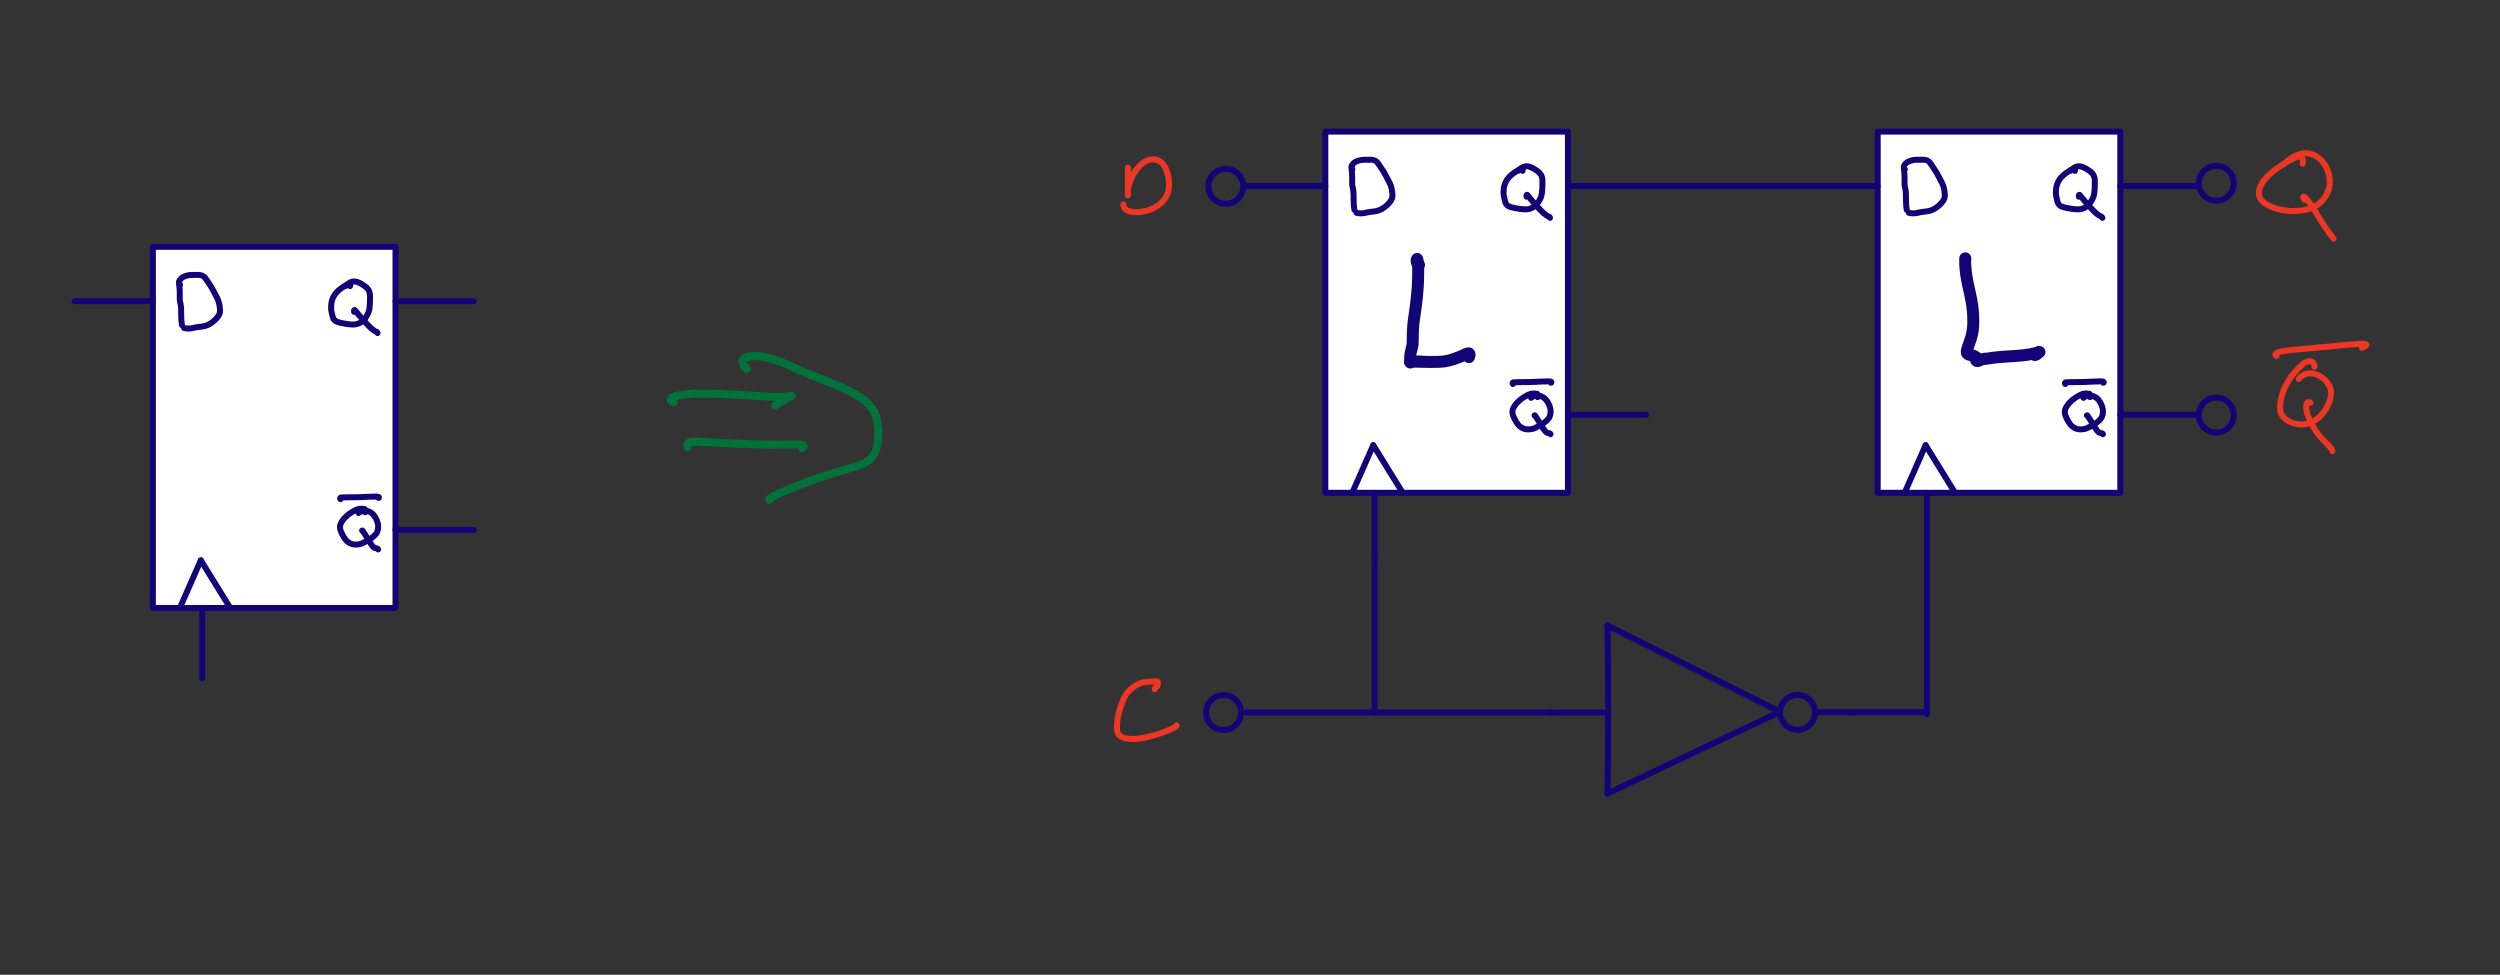 <?xml version="1.0" encoding="UTF-8"?>
<svg xmlns="http://www.w3.org/2000/svg" xmlns:xlink="http://www.w3.org/1999/xlink" width="497.922pt" height="194.135pt" viewBox="0 0 497.922 194.135" version="1.2">
<rect x="0" y="0" width="497.922" height="194.135" fill="#333333" stroke="none"/>
<g id="surface1">
<path style=" stroke:none;fill-rule:nonzero;fill:rgb(100%,100%,100%);fill-opacity:1;" d="M 30.449 121.09 L 78.77 121.09 L 78.77 49.156 L 30.449 49.156 Z M 30.449 121.09 "/>
<path style=" stroke:none;fill-rule:nonzero;fill:rgb(7.059%,1.176%,46.666%);fill-opacity:1;" d="M 31.047 49.75 L 31.047 120.496 L 78.176 120.496 L 78.176 49.75 Z M 30.449 48.559 L 78.77 48.559 C 79.102 48.559 79.367 48.824 79.367 49.156 L 79.367 121.09 C 79.367 121.418 79.102 121.684 78.77 121.684 L 30.449 121.684 C 30.121 121.684 29.855 121.418 29.855 121.09 L 29.855 49.156 C 29.855 48.824 30.121 48.559 30.449 48.559 "/>
<path style=" stroke:none;fill-rule:nonzero;fill:rgb(7.059%,1.176%,46.666%);fill-opacity:1;" d="M 36.363 121.328 C 36.23 121.629 35.879 121.766 35.578 121.633 C 35.277 121.504 35.141 121.152 35.273 120.852 L 39.449 111.359 C 39.582 111.059 39.934 110.922 40.234 111.055 C 40.535 111.188 40.672 111.539 40.539 111.84 Z M 36.363 121.328 "/>
<path style=" stroke:none;fill-rule:nonzero;fill:rgb(7.059%,1.176%,46.666%);fill-opacity:1;" d="M 39.488 111.914 C 39.316 111.633 39.402 111.266 39.684 111.094 C 39.961 110.922 40.328 111.008 40.5 111.285 L 46.363 120.777 C 46.539 121.055 46.449 121.422 46.172 121.598 C 45.891 121.77 45.523 121.684 45.352 121.402 Z M 39.488 111.914 "/>
<path style=" stroke:none;fill-rule:nonzero;fill:rgb(7.059%,1.176%,46.666%);fill-opacity:1;" d="M 30.449 59.398 C 30.781 59.398 31.047 59.664 31.047 59.992 C 31.047 60.32 30.781 60.586 30.449 60.586 L 14.848 60.586 C 14.52 60.586 14.254 60.32 14.254 59.992 C 14.254 59.664 14.52 59.398 14.848 59.398 Z M 30.449 59.398 "/>
<path style=" stroke:none;fill-rule:nonzero;fill:rgb(7.059%,1.176%,46.666%);fill-opacity:1;" d="M 94.375 59.398 C 94.703 59.398 94.969 59.664 94.969 59.992 C 94.969 60.32 94.703 60.586 94.375 60.586 L 78.77 60.586 C 78.441 60.586 78.176 60.32 78.176 59.992 C 78.176 59.664 78.441 59.398 78.77 59.398 Z M 94.375 59.398 "/>
<path style=" stroke:none;fill-rule:nonzero;fill:rgb(7.059%,1.176%,46.666%);fill-opacity:1;" d="M 94.375 104.949 C 94.703 104.949 94.969 105.215 94.969 105.543 C 94.969 105.871 94.703 106.137 94.375 106.137 L 78.77 106.137 C 78.441 106.137 78.176 105.871 78.176 105.543 C 78.176 105.215 78.441 104.949 78.77 104.949 Z M 94.375 104.949 "/>
<path style=" stroke:none;fill-rule:nonzero;fill:rgb(7.059%,1.176%,46.666%);fill-opacity:1;" d="M 40.863 135.113 C 40.863 135.445 40.598 135.711 40.27 135.711 C 39.941 135.711 39.676 135.445 39.676 135.113 L 39.676 121.09 C 39.676 120.762 39.941 120.496 40.27 120.496 C 40.598 120.496 40.863 120.762 40.863 121.09 Z M 40.863 135.113 "/>
<path style=" stroke:none;fill-rule:nonzero;fill:rgb(7.059%,1.176%,46.666%);fill-opacity:1;" d="M 36.426 56.602 C 36.473 56.926 36.25 57.23 35.926 57.281 C 35.602 57.328 35.297 57.105 35.246 56.781 C 35.242 56.754 35.324 56.961 35.293 56.906 C 35.273 56.875 35.414 57.055 35.375 57.012 C 35.332 56.969 35.668 57.172 35.574 57.137 C 35.492 57.109 35.93 57.156 35.84 57.168 C 35.754 57.18 36.121 57.055 36.062 57.09 C 36.008 57.125 36.215 56.961 36.188 56.992 C 36.16 57.02 36.258 56.895 36.246 56.918 C 36.195 56.992 36.305 56.773 36.301 56.789 C 36.289 56.844 36.309 56.742 36.309 56.77 C 36.309 56.801 36.312 56.852 36.316 56.91 C 36.324 57.047 36.34 57.203 36.359 57.414 C 36.383 57.668 36.391 57.961 36.395 58.297 C 36.398 58.555 36.395 58.82 36.395 59.074 C 36.395 59.289 36.391 59.477 36.395 59.629 C 36.402 59.836 36.457 60.02 36.512 60.285 C 36.547 60.438 36.582 60.605 36.605 60.785 C 36.695 61.383 36.672 62.023 36.676 62.555 C 36.68 63.609 36.73 64.074 36.832 64.656 C 36.887 64.977 36.672 65.285 36.348 65.344 C 36.023 65.398 35.715 65.184 35.66 64.859 C 35.551 64.234 35.492 63.652 35.484 62.562 C 35.48 62.008 35.496 61.402 35.43 60.957 C 35.406 60.812 35.379 60.676 35.352 60.535 C 35.301 60.312 35.219 60.035 35.207 59.672 C 35.199 59.465 35.207 59.266 35.207 59.074 C 35.207 58.812 35.211 58.551 35.207 58.312 C 35.203 57.996 35.191 57.727 35.176 57.52 C 35.156 57.32 35.137 57.152 35.129 56.977 C 35.121 56.879 35.086 56.758 35.141 56.52 C 35.16 56.453 35.176 56.379 35.246 56.273 C 35.281 56.215 35.336 56.137 35.457 56.066 C 35.582 55.992 35.805 55.957 35.977 56.016 C 36.184 56.09 36.273 56.223 36.328 56.32 C 36.383 56.418 36.41 56.512 36.426 56.602 "/>
<path style=" stroke:none;fill-rule:nonzero;fill:rgb(7.059%,1.176%,46.666%);fill-opacity:1;" d="M 36.266 56.363 C 36.453 56.637 36.383 57.008 36.109 57.191 C 35.84 57.379 35.469 57.309 35.285 57.039 C 35.074 56.73 35.016 56.375 35.062 56.051 C 35.09 55.875 35.156 55.73 35.219 55.617 C 35.281 55.508 35.371 55.352 35.512 55.195 C 35.543 55.16 35.582 55.117 35.629 55.062 C 35.789 54.883 35.969 54.773 36.117 54.691 C 36.449 54.504 36.84 54.363 37.258 54.27 C 37.586 54.195 37.895 54.18 38.176 54.168 C 38.34 54.164 38.504 54.16 38.672 54.16 C 38.965 54.156 39.289 54.145 39.605 54.16 C 40.25 54.191 40.805 54.418 41.172 54.805 C 41.48 55.129 41.703 55.52 41.941 55.867 C 42.098 56.102 42.273 56.348 42.449 56.629 C 42.559 56.801 42.668 56.984 42.785 57.195 C 42.945 57.48 43.109 57.801 43.273 58.105 C 43.594 58.707 43.918 59.281 44.117 59.922 C 44.234 60.301 44.305 60.68 44.348 61.047 C 44.395 61.434 44.453 61.832 44.391 62.262 C 44.305 62.824 44 63.285 43.664 63.684 C 43.5 63.879 43.312 64.082 43.09 64.281 C 42.812 64.535 42.5 64.766 42.18 64.965 C 41.711 65.258 41.234 65.445 40.754 65.555 C 40.359 65.645 39.984 65.668 39.648 65.707 C 39.465 65.727 39.277 65.758 39.102 65.789 C 38.855 65.832 38.672 65.879 38.477 65.922 C 38.352 65.953 38.227 65.973 38.102 65.992 C 37.723 66.047 37.34 66.035 37.016 66 C 36.859 65.984 36.727 65.961 36.602 65.93 C 36.539 65.914 36.477 65.902 36.383 65.852 C 36.328 65.824 36.246 65.793 36.145 65.645 C 36.027 65.473 36.047 65.059 36.195 64.898 C 36.418 64.652 36.793 64.637 37.039 64.859 C 37.281 65.078 37.297 65.457 37.078 65.699 C 37.043 65.734 37.203 65.492 37.172 65.555 C 37.148 65.605 37.234 65.301 37.227 65.367 C 37.215 65.484 37.133 64.973 37.172 65.055 C 37.199 65.113 37.059 64.891 37.086 64.922 C 37.125 64.969 36.961 64.812 36.984 64.832 C 37.012 64.848 36.914 64.789 36.926 64.797 C 36.984 64.824 36.871 64.773 36.887 64.777 C 36.93 64.785 37.023 64.805 37.141 64.816 C 37.387 64.844 37.699 64.848 37.926 64.812 C 38.035 64.797 38.129 64.781 38.215 64.762 C 38.391 64.723 38.605 64.668 38.895 64.617 C 39.078 64.582 39.293 64.547 39.516 64.523 C 39.879 64.48 40.215 64.457 40.488 64.395 C 40.848 64.312 41.191 64.18 41.555 63.953 C 41.812 63.793 42.074 63.598 42.297 63.398 C 42.461 63.25 42.609 63.086 42.754 62.914 C 43.016 62.605 43.176 62.32 43.211 62.086 C 43.242 61.875 43.211 61.57 43.168 61.188 C 43.129 60.875 43.07 60.566 42.98 60.273 C 42.832 59.789 42.547 59.273 42.223 58.664 C 42.055 58.348 41.895 58.035 41.75 57.781 C 41.641 57.586 41.539 57.418 41.441 57.262 C 41.285 57.012 41.121 56.781 40.957 56.539 C 40.699 56.16 40.477 55.801 40.309 55.625 C 40.125 55.43 40.008 55.371 39.547 55.348 C 39.301 55.336 38.992 55.348 38.68 55.348 C 38.523 55.352 38.367 55.352 38.219 55.359 C 37.957 55.367 37.73 55.383 37.516 55.43 C 37.207 55.5 36.902 55.613 36.703 55.727 C 36.594 55.789 36.543 55.824 36.516 55.859 C 36.484 55.887 36.449 55.934 36.402 55.988 C 36.34 56.055 36.305 56.113 36.262 56.195 C 36.238 56.238 36.242 56.219 36.242 56.23 C 36.234 56.277 36.246 56.34 36.266 56.363 "/>
<path style=" stroke:none;fill-rule:nonzero;fill:rgb(7.059%,1.176%,46.666%);fill-opacity:1;" d="M 70.324 56.891 C 70.375 57.219 70.148 57.52 69.824 57.566 C 69.5 57.617 69.195 57.391 69.148 57.066 C 69.102 56.754 69.188 56.641 69.199 56.59 C 69.203 56.559 69.211 56.754 69.199 56.703 C 69.188 56.648 69.395 56.992 69.316 56.914 C 69.273 56.871 69.496 57.031 69.453 57.012 C 69.395 56.98 69.621 57.055 69.594 57.051 C 69.562 57.047 69.648 57.051 69.641 57.051 C 69.629 57.051 69.625 57.055 69.598 57.066 C 69.547 57.086 69.41 57.164 69.223 57.293 C 69.062 57.398 68.902 57.488 68.742 57.594 C 68.566 57.715 68.383 57.836 68.191 57.984 C 67.934 58.184 67.66 58.422 67.43 58.672 C 67.184 58.945 66.988 59.27 66.84 59.609 C 66.746 59.828 66.672 60.066 66.625 60.301 C 66.582 60.5 66.566 60.703 66.559 60.922 C 66.547 61.207 66.535 61.449 66.555 61.66 C 66.566 61.77 66.598 61.91 66.637 62.086 C 66.68 62.27 66.711 62.438 66.75 62.582 C 66.801 62.781 66.84 62.957 66.879 63.074 C 66.934 63.223 67.012 63.328 67.129 63.418 C 67.246 63.516 67.516 63.609 67.848 63.691 C 68.066 63.746 68.297 63.789 68.531 63.832 C 69 63.918 69.438 63.996 69.859 64.023 C 70.152 64.039 70.414 64.055 70.652 64.027 C 70.828 64.004 71.031 63.941 71.238 63.855 C 71.543 63.734 71.781 63.574 71.996 63.344 C 72.164 63.168 72.324 62.949 72.477 62.695 C 72.609 62.477 72.73 62.258 72.82 62.039 C 72.898 61.844 72.949 61.613 72.992 61.348 C 73.035 61.074 73.059 60.766 73.074 60.461 C 73.086 60.164 73.098 59.883 73.098 59.609 C 73.102 59.32 73.113 59.07 73.102 58.863 C 73.09 58.699 73.066 58.543 73.031 58.398 C 73 58.289 72.949 58.172 72.879 58.051 C 72.75 57.82 72.5 57.602 72.195 57.391 C 71.797 57.113 71.422 56.895 71.082 56.77 C 70.77 56.652 70.527 56.613 70.285 56.672 C 70.035 56.73 69.711 56.922 69.305 57.363 C 69.086 57.605 68.707 57.625 68.465 57.402 C 68.223 57.18 68.203 56.805 68.426 56.562 C 68.938 56 69.465 55.645 70.012 55.516 C 70.547 55.387 71.059 55.488 71.496 55.652 C 71.977 55.832 72.43 56.105 72.871 56.41 C 73.238 56.668 73.645 56.984 73.914 57.461 C 74.02 57.648 74.121 57.863 74.184 58.105 C 74.238 58.328 74.273 58.555 74.289 58.781 C 74.309 59.082 74.293 59.359 74.289 59.621 C 74.285 59.91 74.277 60.211 74.262 60.52 C 74.246 60.844 74.223 61.191 74.168 61.535 C 74.117 61.848 74.051 62.168 73.922 62.48 C 73.797 62.793 73.645 63.066 73.496 63.309 C 73.309 63.621 73.098 63.91 72.863 64.16 C 72.531 64.512 72.133 64.777 71.684 64.961 C 71.426 65.062 71.129 65.168 70.793 65.207 C 70.426 65.254 70.09 65.23 69.789 65.211 C 69.277 65.18 68.789 65.09 68.312 65 C 68.074 64.957 67.82 64.91 67.566 64.848 C 67.184 64.754 66.758 64.648 66.387 64.348 C 66.117 64.133 65.887 63.836 65.758 63.473 C 65.68 63.254 65.641 63.051 65.598 62.879 C 65.547 62.684 65.512 62.5 65.48 62.352 C 65.441 62.184 65.391 61.996 65.371 61.777 C 65.34 61.449 65.355 61.152 65.367 60.875 C 65.379 60.629 65.395 60.348 65.461 60.051 C 65.523 59.75 65.617 59.441 65.75 59.133 C 65.941 58.695 66.199 58.258 66.551 57.871 C 66.844 57.551 67.164 57.273 67.465 57.043 C 67.691 56.867 67.902 56.727 68.082 56.605 C 68.277 56.477 68.445 56.379 68.562 56.301 C 68.762 56.168 68.945 56.039 69.18 55.953 C 69.281 55.914 69.391 55.879 69.531 55.867 C 69.68 55.852 69.918 55.836 70.156 56.07 C 70.398 56.309 70.41 56.598 70.363 56.828 C 70.348 56.902 70.336 56.953 70.328 56.977 C 70.328 56.988 70.328 56.973 70.328 56.98 C 70.328 56.992 70.316 56.844 70.324 56.891 "/>
<path style=" stroke:none;fill-rule:nonzero;fill:rgb(7.059%,1.176%,46.666%);fill-opacity:1;" d="M 71.109 62.203 C 71.066 62.527 70.766 62.758 70.441 62.711 C 70.113 62.668 69.887 62.367 69.93 62.043 C 69.941 61.98 69.926 62.047 69.918 61.938 C 69.906 61.762 69.957 61.578 70.07 61.43 C 70.188 61.273 70.395 61.148 70.633 61.152 C 70.859 61.152 70.984 61.25 71.066 61.312 C 71.141 61.371 71.184 61.426 71.227 61.477 C 71.305 61.57 71.367 61.66 71.426 61.738 C 71.781 62.215 72.438 62.938 73.086 63.664 C 73.504 64.137 73.895 64.555 74.25 64.875 C 74.422 65.031 74.586 65.164 74.734 65.273 C 74.824 65.34 74.906 65.395 74.969 65.434 C 75.012 65.457 75.082 65.465 75.262 65.543 C 75.473 65.633 75.762 65.969 75.793 66.277 C 75.824 66.605 75.586 66.898 75.262 66.93 C 74.934 66.965 74.641 66.723 74.609 66.398 C 74.605 66.367 74.809 66.645 74.789 66.637 C 74.773 66.629 74.59 66.59 74.371 66.461 C 74.254 66.391 74.141 66.312 74.031 66.234 C 73.848 66.098 73.652 65.938 73.453 65.758 C 73.039 65.387 72.629 64.941 72.195 64.457 C 71.551 63.73 70.891 63.012 70.473 62.453 C 70.398 62.355 70.344 62.273 70.309 62.234 C 70.297 62.219 70.344 62.262 70.32 62.238 C 70.305 62.227 70.449 62.312 70.402 62.293 C 70.355 62.27 70.715 62.344 70.621 62.34 C 70.531 62.34 70.93 62.246 70.863 62.281 C 70.797 62.316 71.055 62.102 71.016 62.152 C 70.945 62.246 71.102 61.781 71.105 61.867 C 71.109 61.902 71.137 62.008 71.109 62.203 "/>
<path style=" stroke:none;fill-rule:nonzero;fill:rgb(7.059%,1.176%,46.666%);fill-opacity:1;" d="M 73.336 101.973 C 73.371 102.301 73.137 102.594 72.809 102.629 C 72.484 102.668 72.188 102.434 72.152 102.105 C 72.141 101.984 72.137 101.867 72.133 101.758 C 72.129 101.652 72.133 101.59 72.133 101.578 C 72.133 101.578 72.148 101.656 72.141 101.625 C 72.133 101.59 72.238 101.832 72.203 101.773 C 72.148 101.691 72.406 101.953 72.363 101.93 C 72.309 101.895 72.441 101.965 72.441 101.965 C 72.434 101.965 72.41 101.957 72.371 101.949 C 72.316 101.938 72.277 101.93 72.219 101.926 C 71.992 101.914 71.793 101.895 71.523 101.961 C 71.211 102.039 70.777 102.258 70.324 102.543 C 69.949 102.781 69.574 103.074 69.254 103.383 C 69.07 103.559 68.91 103.75 68.77 103.938 C 68.578 104.195 68.441 104.434 68.371 104.629 C 68.297 104.836 68.297 105.035 68.344 105.266 C 68.379 105.441 68.445 105.629 68.547 105.844 C 68.668 106.098 68.793 106.352 68.93 106.578 C 69.105 106.863 69.285 107.121 69.449 107.301 C 69.539 107.395 69.645 107.469 69.785 107.551 C 69.988 107.668 70.137 107.754 70.281 107.797 C 70.465 107.848 70.684 107.875 70.953 107.863 C 71.152 107.852 71.34 107.836 71.523 107.797 C 71.824 107.73 72.219 107.531 72.656 107.289 C 72.855 107.176 73.047 107.078 73.215 106.977 C 73.445 106.836 73.664 106.676 73.867 106.508 C 74.125 106.301 74.328 106.094 74.461 105.902 C 74.574 105.746 74.637 105.57 74.68 105.367 C 74.73 105.117 74.742 104.875 74.707 104.594 C 74.68 104.379 74.609 104.137 74.512 103.891 C 74.391 103.594 74.23 103.305 74.059 103.07 C 73.727 102.617 73.293 102.379 72.879 102.32 C 72.473 102.262 72.094 102.379 71.836 102.621 C 71.594 102.844 71.219 102.836 70.992 102.594 C 70.77 102.355 70.781 101.98 71.02 101.754 C 71.559 101.246 72.316 101.039 73.047 101.145 C 73.781 101.246 74.508 101.672 75.02 102.367 C 75.254 102.691 75.457 103.059 75.613 103.449 C 75.738 103.762 75.84 104.094 75.887 104.441 C 75.941 104.848 75.922 105.234 75.844 105.609 C 75.781 105.918 75.664 106.266 75.434 106.59 C 75.215 106.898 74.934 107.172 74.621 107.43 C 74.387 107.621 74.121 107.82 73.828 107.996 C 73.617 108.121 73.418 108.227 73.234 108.328 C 72.777 108.582 72.309 108.84 71.785 108.957 C 71.492 109.023 71.23 109.039 71.016 109.051 C 70.625 109.07 70.27 109.027 69.957 108.941 C 69.629 108.848 69.383 108.691 69.184 108.578 C 69.004 108.473 68.781 108.328 68.578 108.109 C 68.328 107.84 68.113 107.523 67.91 107.191 C 67.742 106.91 67.602 106.621 67.473 106.355 C 67.344 106.082 67.234 105.801 67.176 105.496 C 67.102 105.117 67.09 104.676 67.25 104.23 C 67.375 103.875 67.578 103.547 67.812 103.23 C 67.988 102.992 68.191 102.754 68.426 102.527 C 68.809 102.156 69.242 101.82 69.688 101.535 C 70.199 101.215 70.715 100.938 71.23 100.809 C 71.695 100.691 72.086 100.727 72.293 100.738 C 72.43 100.746 72.547 100.77 72.625 100.785 C 72.691 100.801 72.93 100.715 73.195 101.121 C 73.434 101.48 73.32 101.695 73.32 101.711 C 73.324 101.82 73.328 101.914 73.336 101.973 "/>
<path style=" stroke:none;fill-rule:nonzero;fill:rgb(7.059%,1.176%,46.666%);fill-opacity:1;" d="M 72.734 105.66 C 72.77 105.988 72.531 106.281 72.203 106.312 C 71.879 106.348 71.586 106.109 71.551 105.785 C 71.543 105.699 71.43 105.582 71.691 105.27 C 71.844 105.086 72.191 105.027 72.355 105.086 C 72.496 105.133 72.551 105.188 72.59 105.227 C 72.73 105.359 72.773 105.445 72.844 105.559 C 72.973 105.762 73.164 106.055 73.367 106.375 C 73.668 106.852 73.961 107.348 74.23 107.777 C 74.379 108.008 74.508 108.207 74.621 108.344 C 74.711 108.453 74.793 108.527 74.855 108.57 C 74.891 108.598 74.945 108.605 75.113 108.637 C 75.207 108.652 75.34 108.672 75.504 108.766 C 75.68 108.867 75.836 109.078 75.891 109.277 C 75.973 109.598 75.785 109.922 75.469 110.008 C 75.148 110.09 74.824 109.902 74.738 109.586 C 74.727 109.531 74.977 109.836 74.906 109.793 C 74.844 109.758 74.969 109.816 74.914 109.809 C 74.785 109.785 74.477 109.758 74.172 109.547 C 74 109.426 73.848 109.277 73.707 109.105 C 73.527 108.891 73.379 108.656 73.227 108.414 C 72.941 107.961 72.648 107.465 72.363 107.008 C 72.168 106.703 71.98 106.414 71.84 106.199 C 71.812 106.152 71.785 106.113 71.77 106.09 C 71.754 106.07 71.82 106.133 71.781 106.098 C 71.77 106.09 71.863 106.16 71.836 106.145 C 71.805 106.125 72.039 106.234 71.973 106.211 C 71.898 106.188 72.406 106.199 72.277 106.227 C 72.215 106.242 72.523 106.117 72.469 106.152 C 72.41 106.188 72.641 105.988 72.605 106.031 C 72.539 106.113 72.73 105.777 72.715 105.828 C 72.691 105.898 72.734 105.668 72.734 105.695 C 72.734 105.715 72.734 105.656 72.734 105.66 "/>
<path style=" stroke:none;fill-rule:nonzero;fill:rgb(7.059%,1.176%,46.666%);fill-opacity:1;" d="M 68.32 99.125 C 68.488 99.406 68.398 99.773 68.117 99.941 C 67.836 100.109 67.469 100.02 67.301 99.734 C 67.27 99.684 67.199 99.594 67.156 99.406 C 67.113 99.195 67.23 98.801 67.469 98.645 C 67.797 98.43 67.973 98.496 68.18 98.484 C 68.332 98.477 68.539 98.465 68.789 98.461 C 69.07 98.453 69.387 98.453 69.742 98.449 C 70.23 98.445 70.777 98.445 71.344 98.434 C 71.633 98.426 71.934 98.41 72.238 98.398 C 72.66 98.379 73.07 98.355 73.457 98.34 C 73.855 98.32 74.215 98.316 74.516 98.312 C 74.949 98.305 75.23 98.293 75.52 98.375 C 75.684 98.422 75.859 98.531 75.965 98.703 C 76.07 98.875 76.09 99.07 76.051 99.23 C 75.961 99.621 75.734 99.668 75.637 99.711 C 75.336 99.848 74.984 99.711 74.852 99.414 C 74.715 99.113 74.848 98.762 75.148 98.625 C 75.164 98.621 75.027 98.711 75.07 98.676 C 75.094 98.656 74.953 98.809 74.984 98.766 C 75.02 98.719 74.871 99.047 74.895 98.961 C 74.906 98.906 74.895 99.203 74.887 99.141 C 74.875 99.078 74.988 99.387 74.953 99.328 C 74.918 99.27 75.129 99.5 75.082 99.465 C 75.039 99.438 75.223 99.531 75.195 99.523 C 75.195 99.523 74.938 99.496 74.527 99.5 C 74.23 99.504 73.887 99.508 73.512 99.527 C 73.133 99.543 72.723 99.566 72.289 99.586 C 71.992 99.602 71.684 99.617 71.371 99.621 C 70.789 99.633 70.238 99.637 69.75 99.641 C 69.395 99.641 69.078 99.645 68.82 99.648 C 68.59 99.656 68.402 99.664 68.242 99.676 C 68.141 99.68 68.062 99.684 68.023 99.691 C 68.004 99.691 68.023 99.688 68.012 99.691 C 67.996 99.695 68.172 99.605 68.117 99.641 C 68.055 99.684 68.34 99.293 68.301 99.402 C 68.266 99.508 68.309 99.098 68.32 99.152 C 68.332 99.195 68.297 99.086 68.301 99.086 C 68.301 99.09 68.309 99.102 68.32 99.125 M 75.477 99.758 C 75.148 99.801 74.848 99.574 74.805 99.25 C 74.758 98.926 74.984 98.625 75.312 98.578 C 75.453 98.559 75.168 98.625 75.223 98.602 C 75.531 98.484 75.875 98.641 75.992 98.945 C 76.109 99.254 75.957 99.598 75.648 99.715 C 75.598 99.734 75.543 99.746 75.5 99.754 C 75.477 99.758 75.457 99.762 75.441 99.762 C 75.43 99.762 75.531 99.75 75.477 99.758 "/>
<path style=" stroke:none;fill-rule:nonzero;fill:rgb(100%,100%,100%);fill-opacity:1;" d="M 263.965 98.148 L 312.285 98.148 L 312.285 26.215 L 263.965 26.215 Z M 263.965 98.148 "/>
<path style=" stroke:none;fill-rule:nonzero;fill:rgb(7.059%,1.176%,46.666%);fill-opacity:1;" d="M 264.559 26.809 L 264.559 97.555 L 311.688 97.555 L 311.688 26.809 Z M 263.965 25.621 L 312.285 25.621 C 312.613 25.621 312.879 25.887 312.879 26.215 L 312.879 98.148 C 312.879 98.477 312.613 98.746 312.285 98.746 L 263.965 98.746 C 263.637 98.746 263.367 98.477 263.367 98.148 L 263.367 26.215 C 263.367 25.887 263.637 25.621 263.965 25.621 "/>
<path style=" stroke:none;fill-rule:nonzero;fill:rgb(7.059%,1.176%,46.666%);fill-opacity:1;" d="M 269.875 98.391 C 269.742 98.691 269.395 98.828 269.094 98.695 C 268.793 98.562 268.656 98.211 268.785 97.91 L 272.965 88.422 C 273.094 88.121 273.445 87.984 273.746 88.113 C 274.047 88.246 274.184 88.598 274.051 88.898 Z M 269.875 98.391 "/>
<path style=" stroke:none;fill-rule:nonzero;fill:rgb(7.059%,1.176%,46.666%);fill-opacity:1;" d="M 273 88.973 C 272.828 88.691 272.914 88.328 273.195 88.152 C 273.473 87.98 273.84 88.066 274.016 88.348 L 279.879 97.836 C 280.051 98.117 279.965 98.484 279.684 98.656 C 279.406 98.828 279.039 98.742 278.863 98.461 Z M 273 88.973 "/>
<path style=" stroke:none;fill-rule:nonzero;fill:rgb(7.059%,1.176%,46.666%);fill-opacity:1;" d="M 263.965 36.457 C 264.293 36.457 264.559 36.723 264.559 37.051 C 264.559 37.383 264.293 37.648 263.965 37.648 L 248.363 37.648 C 248.035 37.648 247.766 37.383 247.766 37.051 C 247.766 36.723 248.035 36.457 248.363 36.457 Z M 263.965 36.457 "/>
<path style=" stroke:none;fill-rule:nonzero;fill:rgb(7.059%,1.176%,46.666%);fill-opacity:1;" d="M 327.887 36.457 C 328.215 36.457 328.48 36.723 328.48 37.051 C 328.48 37.383 328.215 37.648 327.887 37.648 L 312.285 37.648 C 311.957 37.648 311.688 37.383 311.688 37.051 C 311.688 36.723 311.957 36.457 312.285 36.457 Z M 327.887 36.457 "/>
<path style=" stroke:none;fill-rule:nonzero;fill:rgb(7.059%,1.176%,46.666%);fill-opacity:1;" d="M 327.887 82.008 C 328.215 82.008 328.48 82.273 328.48 82.602 C 328.48 82.934 328.215 83.199 327.887 83.199 L 312.285 83.199 C 311.957 83.199 311.688 82.934 311.688 82.602 C 311.688 82.273 311.957 82.008 312.285 82.008 Z M 327.887 82.008 "/>
<path style=" stroke:none;fill-rule:nonzero;fill:rgb(7.059%,1.176%,46.666%);fill-opacity:1;" d="M 274.375 112.176 C 274.375 112.504 274.109 112.77 273.781 112.77 C 273.453 112.77 273.188 112.504 273.188 112.176 L 273.188 98.148 C 273.188 97.82 273.453 97.555 273.781 97.555 C 274.109 97.555 274.375 97.82 274.375 98.148 Z M 274.375 112.176 "/>
<path style=" stroke:none;fill-rule:nonzero;fill:rgb(7.059%,1.176%,46.666%);fill-opacity:1;" d="M 269.938 33.66 C 269.988 33.984 269.766 34.289 269.438 34.34 C 269.113 34.391 268.812 34.168 268.762 33.844 C 268.758 33.816 268.836 34.023 268.805 33.965 C 268.789 33.934 268.93 34.113 268.887 34.074 C 268.844 34.031 269.18 34.23 269.086 34.195 C 269.008 34.168 269.441 34.215 269.352 34.227 C 269.266 34.238 269.633 34.117 269.574 34.152 C 269.52 34.184 269.727 34.023 269.699 34.051 C 269.672 34.082 269.773 33.953 269.758 33.977 C 269.707 34.055 269.816 33.832 269.812 33.852 C 269.801 33.902 269.82 33.805 269.82 33.832 C 269.82 33.863 269.824 33.91 269.828 33.973 C 269.836 34.105 269.852 34.262 269.871 34.473 C 269.895 34.727 269.906 35.023 269.91 35.359 C 269.914 35.617 269.91 35.883 269.91 36.137 C 269.91 36.348 269.902 36.539 269.91 36.688 C 269.918 36.895 269.969 37.082 270.027 37.344 C 270.059 37.496 270.094 37.664 270.121 37.844 C 270.207 38.441 270.184 39.082 270.188 39.613 C 270.195 40.668 270.242 41.137 270.344 41.715 C 270.398 42.039 270.184 42.348 269.859 42.402 C 269.535 42.461 269.227 42.242 269.172 41.922 C 269.062 41.297 269.004 40.715 268.996 39.621 C 268.992 39.066 269.008 38.465 268.941 38.02 C 268.922 37.875 268.895 37.734 268.863 37.598 C 268.816 37.375 268.734 37.094 268.719 36.734 C 268.711 36.527 268.719 36.324 268.719 36.133 C 268.719 35.875 268.723 35.613 268.719 35.375 C 268.715 35.055 268.703 34.785 268.688 34.582 C 268.668 34.379 268.648 34.211 268.641 34.035 C 268.637 33.938 268.602 33.816 268.656 33.582 C 268.672 33.512 268.688 33.438 268.758 33.332 C 268.793 33.273 268.852 33.199 268.969 33.129 C 269.094 33.051 269.316 33.016 269.488 33.078 C 269.695 33.152 269.785 33.281 269.844 33.383 C 269.898 33.477 269.922 33.57 269.938 33.66 "/>
<path style=" stroke:none;fill-rule:nonzero;fill:rgb(7.059%,1.176%,46.666%);fill-opacity:1;" d="M 269.777 33.426 C 269.965 33.695 269.895 34.066 269.625 34.25 C 269.352 34.438 268.98 34.367 268.797 34.098 C 268.586 33.789 268.527 33.438 268.578 33.113 C 268.602 32.938 268.672 32.789 268.734 32.676 C 268.793 32.566 268.883 32.414 269.027 32.254 C 269.055 32.223 269.094 32.176 269.141 32.125 C 269.301 31.945 269.48 31.836 269.629 31.75 C 269.961 31.562 270.355 31.422 270.77 31.328 C 271.098 31.254 271.406 31.238 271.688 31.227 C 271.852 31.223 272.016 31.219 272.184 31.219 C 272.477 31.215 272.801 31.203 273.117 31.219 C 273.762 31.25 274.316 31.477 274.684 31.867 C 274.992 32.191 275.215 32.582 275.453 32.93 C 275.609 33.16 275.785 33.406 275.961 33.688 C 276.07 33.859 276.18 34.047 276.297 34.254 C 276.461 34.539 276.621 34.859 276.785 35.164 C 277.105 35.766 277.434 36.34 277.629 36.98 C 277.746 37.359 277.816 37.738 277.859 38.105 C 277.906 38.492 277.965 38.891 277.902 39.32 C 277.816 39.883 277.516 40.344 277.176 40.746 C 277.012 40.938 276.828 41.145 276.605 41.344 C 276.324 41.594 276.012 41.828 275.691 42.027 C 275.223 42.316 274.746 42.508 274.266 42.617 C 273.871 42.707 273.496 42.727 273.164 42.766 C 272.977 42.785 272.789 42.816 272.617 42.848 C 272.367 42.891 272.184 42.938 271.988 42.984 C 271.863 43.012 271.738 43.031 271.613 43.051 C 271.234 43.105 270.852 43.094 270.531 43.059 C 270.375 43.043 270.238 43.023 270.113 42.992 C 270.051 42.977 269.992 42.961 269.895 42.914 C 269.84 42.887 269.758 42.855 269.656 42.707 C 269.539 42.535 269.562 42.121 269.711 41.957 C 269.93 41.715 270.309 41.695 270.551 41.918 C 270.793 42.141 270.809 42.516 270.59 42.758 C 270.555 42.797 270.715 42.551 270.688 42.613 C 270.66 42.668 270.746 42.359 270.738 42.426 C 270.727 42.543 270.648 42.031 270.684 42.113 C 270.711 42.172 270.57 41.949 270.598 41.98 C 270.637 42.027 270.473 41.871 270.5 41.891 C 270.523 41.91 270.426 41.848 270.441 41.855 C 270.496 41.887 270.383 41.832 270.398 41.836 C 270.441 41.848 270.539 41.863 270.656 41.875 C 270.902 41.902 271.211 41.906 271.441 41.875 C 271.547 41.859 271.641 41.844 271.727 41.824 C 271.902 41.781 272.117 41.727 272.406 41.676 C 272.594 41.645 272.805 41.609 273.027 41.582 C 273.395 41.543 273.727 41.52 274 41.457 C 274.363 41.375 274.703 41.238 275.066 41.016 C 275.324 40.855 275.586 40.656 275.809 40.457 C 275.973 40.309 276.121 40.145 276.266 39.977 C 276.527 39.664 276.691 39.379 276.723 39.145 C 276.758 38.934 276.727 38.629 276.68 38.246 C 276.641 37.934 276.582 37.625 276.492 37.332 C 276.344 36.848 276.059 36.332 275.734 35.723 C 275.566 35.406 275.406 35.094 275.262 34.84 C 275.152 34.645 275.051 34.477 274.953 34.32 C 274.797 34.074 274.633 33.84 274.469 33.598 C 274.211 33.219 273.992 32.863 273.824 32.684 C 273.637 32.492 273.523 32.43 273.059 32.406 C 272.812 32.395 272.504 32.406 272.195 32.41 C 272.035 32.41 271.879 32.414 271.73 32.418 C 271.473 32.426 271.242 32.441 271.027 32.488 C 270.719 32.559 270.414 32.672 270.215 32.785 C 270.105 32.848 270.055 32.883 270.027 32.918 C 270 32.949 269.961 32.992 269.914 33.047 C 269.852 33.117 269.82 33.172 269.773 33.254 C 269.75 33.297 269.754 33.281 269.754 33.289 C 269.746 33.336 269.762 33.398 269.777 33.426 "/>
<path style=" stroke:none;fill-rule:nonzero;fill:rgb(7.059%,1.176%,46.666%);fill-opacity:1;" d="M 303.836 33.953 C 303.887 34.277 303.66 34.578 303.336 34.629 C 303.012 34.676 302.707 34.453 302.66 34.125 C 302.613 33.812 302.699 33.703 302.711 33.648 C 302.715 33.621 302.723 33.816 302.711 33.762 C 302.699 33.707 302.906 34.051 302.832 33.973 C 302.785 33.93 303.008 34.09 302.965 34.07 C 302.906 34.043 303.137 34.113 303.105 34.109 C 303.078 34.105 303.164 34.109 303.156 34.109 C 303.145 34.113 303.137 34.113 303.109 34.125 C 303.059 34.145 302.922 34.223 302.734 34.352 C 302.574 34.457 302.414 34.551 302.258 34.656 C 302.078 34.773 301.895 34.898 301.707 35.043 C 301.445 35.246 301.176 35.48 300.945 35.734 C 300.695 36.004 300.504 36.328 300.352 36.668 C 300.258 36.891 300.188 37.125 300.137 37.359 C 300.094 37.559 300.078 37.762 300.07 37.98 C 300.059 38.27 300.047 38.508 300.066 38.719 C 300.078 38.828 300.113 38.973 300.152 39.145 C 300.195 39.328 300.223 39.496 300.262 39.641 C 300.312 39.844 300.352 40.016 300.395 40.137 C 300.445 40.281 300.527 40.387 300.641 40.48 C 300.758 40.574 301.027 40.672 301.359 40.75 C 301.578 40.805 301.809 40.848 302.043 40.891 C 302.512 40.98 302.949 41.059 303.371 41.082 C 303.668 41.102 303.93 41.113 304.164 41.086 C 304.34 41.066 304.543 41 304.75 40.914 C 305.055 40.793 305.293 40.633 305.512 40.402 C 305.676 40.23 305.836 40.008 305.992 39.754 C 306.121 39.535 306.242 39.316 306.332 39.098 C 306.41 38.902 306.461 38.672 306.504 38.406 C 306.547 38.133 306.57 37.828 306.586 37.52 C 306.602 37.227 306.609 36.941 306.609 36.668 C 306.613 36.379 306.629 36.129 306.613 35.922 C 306.602 35.758 306.578 35.602 306.543 35.461 C 306.512 35.348 306.461 35.23 306.395 35.109 C 306.262 34.879 306.012 34.66 305.707 34.449 C 305.312 34.176 304.938 33.957 304.594 33.828 C 304.281 33.711 304.039 33.676 303.797 33.73 C 303.547 33.793 303.223 33.98 302.82 34.422 C 302.598 34.668 302.223 34.684 301.977 34.461 C 301.734 34.242 301.719 33.863 301.938 33.621 C 302.449 33.062 302.977 32.703 303.523 32.574 C 304.059 32.445 304.57 32.551 305.008 32.711 C 305.492 32.891 305.941 33.164 306.387 33.473 C 306.754 33.727 307.156 34.043 307.426 34.52 C 307.535 34.707 307.633 34.922 307.695 35.168 C 307.754 35.391 307.785 35.617 307.801 35.84 C 307.82 36.145 307.805 36.422 307.801 36.68 C 307.797 36.969 307.789 37.27 307.773 37.578 C 307.758 37.906 307.734 38.25 307.68 38.594 C 307.629 38.906 307.562 39.227 307.438 39.543 C 307.312 39.852 307.156 40.125 307.008 40.371 C 306.82 40.684 306.613 40.973 306.375 41.223 C 306.043 41.57 305.645 41.84 305.199 42.02 C 304.938 42.125 304.641 42.227 304.305 42.266 C 303.938 42.312 303.602 42.289 303.301 42.27 C 302.789 42.238 302.305 42.152 301.824 42.062 C 301.586 42.016 301.332 41.969 301.078 41.906 C 300.695 41.816 300.27 41.707 299.898 41.406 C 299.629 41.195 299.402 40.895 299.273 40.535 C 299.195 40.312 299.152 40.109 299.109 39.941 C 299.059 39.742 299.027 39.562 298.992 39.41 C 298.953 39.246 298.906 39.059 298.883 38.84 C 298.852 38.512 298.871 38.215 298.879 37.934 C 298.891 37.688 298.91 37.41 298.973 37.109 C 299.035 36.812 299.129 36.5 299.262 36.195 C 299.453 35.754 299.711 35.316 300.066 34.93 C 300.355 34.609 300.676 34.336 300.977 34.102 C 301.203 33.926 301.414 33.785 301.594 33.668 C 301.789 33.535 301.957 33.438 302.074 33.359 C 302.277 33.227 302.457 33.098 302.691 33.012 C 302.793 32.973 302.906 32.938 303.043 32.926 C 303.191 32.914 303.43 32.895 303.668 33.129 C 303.91 33.371 303.926 33.656 303.875 33.887 C 303.863 33.961 303.848 34.012 303.844 34.035 C 303.84 34.047 303.84 34.031 303.84 34.039 C 303.84 34.055 303.832 33.902 303.836 33.953 "/>
<path style=" stroke:none;fill-rule:nonzero;fill:rgb(7.059%,1.176%,46.666%);fill-opacity:1;" d="M 304.621 39.262 C 304.578 39.59 304.277 39.816 303.953 39.77 C 303.629 39.727 303.398 39.426 303.445 39.102 C 303.453 39.039 303.438 39.105 303.43 38.996 C 303.422 38.82 303.469 38.641 303.582 38.488 C 303.699 38.336 303.906 38.207 304.145 38.211 C 304.371 38.215 304.5 38.309 304.578 38.371 C 304.652 38.434 304.699 38.484 304.738 38.535 C 304.816 38.629 304.879 38.719 304.938 38.801 C 305.293 39.273 305.949 39.996 306.598 40.723 C 307.016 41.195 307.406 41.613 307.762 41.934 C 307.934 42.09 308.098 42.227 308.246 42.332 C 308.336 42.398 308.418 42.453 308.484 42.492 C 308.527 42.516 308.598 42.527 308.773 42.605 C 308.984 42.695 309.273 43.027 309.305 43.34 C 309.34 43.664 309.102 43.957 308.773 43.988 C 308.445 44.023 308.152 43.785 308.121 43.457 C 308.117 43.426 308.324 43.703 308.301 43.695 C 308.285 43.688 308.102 43.648 307.883 43.52 C 307.766 43.449 307.652 43.375 307.543 43.293 C 307.359 43.156 307.164 43 306.965 42.82 C 306.555 42.445 306.141 42 305.707 41.516 C 305.062 40.793 304.402 40.07 303.984 39.512 C 303.914 39.414 303.855 39.332 303.824 39.297 C 303.812 39.281 303.855 39.32 303.832 39.301 C 303.816 39.285 303.961 39.371 303.918 39.352 C 303.867 39.328 304.227 39.402 304.133 39.402 C 304.043 39.398 304.441 39.305 304.375 39.34 C 304.309 39.379 304.566 39.164 304.527 39.211 C 304.457 39.305 304.613 38.844 304.617 38.93 C 304.621 38.965 304.648 39.066 304.621 39.262 "/>
<path style=" stroke:none;fill-rule:nonzero;fill:rgb(7.059%,1.176%,46.666%);fill-opacity:1;" d="M 306.848 79.035 C 306.883 79.359 306.648 79.656 306.324 79.691 C 305.996 79.727 305.703 79.492 305.664 79.164 C 305.652 79.043 305.648 78.926 305.645 78.816 C 305.641 78.715 305.648 78.648 305.648 78.637 C 305.648 78.637 305.66 78.719 305.652 78.684 C 305.645 78.648 305.754 78.891 305.715 78.832 C 305.66 78.75 305.922 79.016 305.875 78.988 C 305.82 78.957 305.957 79.023 305.953 79.023 C 305.949 79.023 305.922 79.02 305.887 79.008 C 305.832 78.996 305.789 78.988 305.73 78.984 C 305.504 78.973 305.305 78.953 305.035 79.023 C 304.723 79.102 304.289 79.316 303.84 79.602 C 303.461 79.84 303.086 80.133 302.766 80.445 C 302.582 80.621 302.422 80.809 302.281 81 C 302.09 81.254 301.953 81.492 301.883 81.691 C 301.809 81.895 301.809 82.098 301.855 82.328 C 301.891 82.5 301.961 82.691 302.062 82.902 C 302.18 83.156 302.309 83.41 302.441 83.637 C 302.617 83.926 302.797 84.18 302.961 84.359 C 303.051 84.457 303.156 84.527 303.297 84.609 C 303.5 84.727 303.648 84.812 303.797 84.855 C 303.98 84.906 304.199 84.938 304.465 84.922 C 304.664 84.91 304.855 84.898 305.035 84.855 C 305.336 84.789 305.734 84.59 306.168 84.348 C 306.367 84.238 306.559 84.137 306.727 84.035 C 306.957 83.898 307.176 83.734 307.379 83.57 C 307.637 83.359 307.84 83.152 307.977 82.961 C 308.086 82.809 308.148 82.629 308.191 82.426 C 308.246 82.176 308.254 81.934 308.219 81.656 C 308.191 81.438 308.121 81.195 308.023 80.953 C 307.902 80.652 307.742 80.367 307.57 80.133 C 307.238 79.68 306.805 79.441 306.391 79.383 C 305.988 79.324 305.605 79.438 305.348 79.68 C 305.109 79.906 304.73 79.895 304.508 79.656 C 304.281 79.414 304.293 79.039 304.531 78.812 C 305.07 78.305 305.828 78.098 306.559 78.203 C 307.293 78.309 308.02 78.73 308.531 79.43 C 308.77 79.75 308.969 80.117 309.125 80.508 C 309.254 80.82 309.355 81.152 309.398 81.5 C 309.453 81.906 309.434 82.297 309.355 82.668 C 309.293 82.977 309.176 83.328 308.945 83.652 C 308.727 83.957 308.449 84.234 308.133 84.492 C 307.898 84.684 307.637 84.879 307.34 85.055 C 307.133 85.18 306.93 85.285 306.746 85.387 C 306.289 85.641 305.82 85.902 305.297 86.02 C 305.004 86.082 304.742 86.098 304.527 86.109 C 304.137 86.133 303.781 86.09 303.469 86 C 303.141 85.906 302.898 85.754 302.699 85.637 C 302.516 85.531 302.293 85.391 302.09 85.168 C 301.844 84.902 301.625 84.586 301.426 84.25 C 301.254 83.969 301.113 83.68 300.984 83.414 C 300.855 83.145 300.75 82.859 300.688 82.559 C 300.613 82.18 300.605 81.734 300.762 81.289 C 300.891 80.938 301.09 80.609 301.324 80.289 C 301.5 80.051 301.703 79.816 301.938 79.59 C 302.324 79.219 302.754 78.879 303.203 78.598 C 303.711 78.273 304.227 78 304.742 77.867 C 305.207 77.75 305.598 77.785 305.805 77.797 C 305.941 77.809 306.059 77.828 306.137 77.848 C 306.207 77.863 306.441 77.777 306.711 78.18 C 306.945 78.539 306.832 78.758 306.832 78.773 C 306.836 78.879 306.84 78.973 306.848 79.035 "/>
<path style=" stroke:none;fill-rule:nonzero;fill:rgb(7.059%,1.176%,46.666%);fill-opacity:1;" d="M 306.246 82.719 C 306.281 83.047 306.043 83.34 305.715 83.375 C 305.391 83.41 305.098 83.172 305.062 82.844 C 305.055 82.758 304.945 82.641 305.203 82.332 C 305.355 82.145 305.703 82.09 305.867 82.145 C 306.008 82.191 306.062 82.25 306.102 82.289 C 306.246 82.418 306.285 82.508 306.355 82.617 C 306.488 82.824 306.68 83.113 306.879 83.434 C 307.184 83.91 307.473 84.41 307.746 84.84 C 307.891 85.07 308.02 85.266 308.133 85.406 C 308.223 85.512 308.309 85.59 308.367 85.629 C 308.402 85.656 308.457 85.668 308.625 85.695 C 308.719 85.711 308.855 85.73 309.016 85.824 C 309.191 85.926 309.348 86.137 309.402 86.34 C 309.488 86.656 309.297 86.98 308.98 87.066 C 308.664 87.152 308.336 86.961 308.254 86.645 C 308.238 86.59 308.488 86.895 308.418 86.852 C 308.359 86.816 308.48 86.879 308.43 86.867 C 308.297 86.848 307.988 86.816 307.684 86.605 C 307.512 86.484 307.359 86.336 307.219 86.164 C 307.043 85.949 306.891 85.715 306.738 85.473 C 306.453 85.023 306.164 84.523 305.875 84.07 C 305.68 83.762 305.492 83.477 305.352 83.262 C 305.324 83.215 305.297 83.176 305.281 83.148 C 305.266 83.129 305.332 83.195 305.293 83.16 C 305.281 83.148 305.375 83.223 305.348 83.203 C 305.32 83.184 305.551 83.293 305.484 83.27 C 305.414 83.246 305.918 83.262 305.793 83.289 C 305.727 83.301 306.035 83.176 305.98 83.211 C 305.922 83.246 306.152 83.051 306.117 83.09 C 306.051 83.172 306.242 82.836 306.227 82.887 C 306.207 82.957 306.246 82.73 306.246 82.754 C 306.246 82.773 306.246 82.719 306.246 82.719 "/>
<path style=" stroke:none;fill-rule:nonzero;fill:rgb(7.059%,1.176%,46.666%);fill-opacity:1;" d="M 301.832 76.184 C 302.004 76.469 301.91 76.832 301.629 77 C 301.348 77.168 300.98 77.078 300.812 76.797 C 300.781 76.742 300.711 76.652 300.672 76.465 C 300.625 76.254 300.742 75.859 300.98 75.703 C 301.309 75.488 301.484 75.559 301.691 75.547 C 301.848 75.539 302.051 75.523 302.305 75.52 C 302.582 75.512 302.902 75.512 303.254 75.508 C 303.746 75.508 304.293 75.504 304.859 75.492 C 305.145 75.488 305.445 75.473 305.75 75.457 C 306.172 75.438 306.582 75.418 306.969 75.398 C 307.367 75.379 307.727 75.375 308.027 75.371 C 308.461 75.367 308.742 75.355 309.031 75.438 C 309.195 75.484 309.371 75.594 309.477 75.766 C 309.582 75.934 309.602 76.129 309.562 76.293 C 309.473 76.68 309.246 76.727 309.148 76.77 C 308.852 76.906 308.5 76.773 308.363 76.473 C 308.227 76.172 308.359 75.82 308.66 75.688 C 308.676 75.68 308.539 75.77 308.582 75.734 C 308.605 75.719 308.465 75.867 308.496 75.824 C 308.531 75.777 308.387 76.109 308.406 76.023 C 308.418 75.965 308.406 76.262 308.398 76.199 C 308.387 76.137 308.5 76.445 308.465 76.387 C 308.43 76.332 308.641 76.559 308.594 76.527 C 308.551 76.496 308.738 76.59 308.707 76.582 C 308.707 76.582 308.449 76.555 308.039 76.562 C 307.742 76.566 307.398 76.57 307.023 76.586 C 306.645 76.605 306.234 76.629 305.805 76.648 C 305.504 76.66 305.195 76.676 304.883 76.684 C 304.305 76.695 303.75 76.695 303.262 76.699 C 302.906 76.703 302.594 76.703 302.332 76.707 C 302.102 76.715 301.914 76.727 301.758 76.734 C 301.652 76.738 301.574 76.746 301.535 76.75 C 301.52 76.754 301.535 76.746 301.523 76.75 C 301.508 76.754 301.688 76.664 301.633 76.699 C 301.57 76.742 301.852 76.352 301.816 76.461 C 301.777 76.566 301.82 76.16 301.832 76.211 C 301.844 76.258 301.812 76.145 301.812 76.148 C 301.812 76.148 301.82 76.16 301.832 76.184 M 308.988 76.816 C 308.664 76.863 308.363 76.637 308.316 76.309 C 308.273 75.984 308.5 75.684 308.824 75.641 C 308.965 75.621 308.68 75.684 308.734 75.664 C 309.043 75.547 309.387 75.699 309.504 76.008 C 309.621 76.312 309.469 76.656 309.16 76.773 C 309.109 76.793 309.059 76.809 309.012 76.816 C 308.988 76.816 308.969 76.82 308.953 76.82 C 308.941 76.82 309.043 76.809 308.988 76.816 "/>
<path style=" stroke:none;fill-rule:nonzero;fill:rgb(100%,100%,100%);fill-opacity:1;" d="M 373.977 98.148 L 422.297 98.148 L 422.297 26.215 L 373.977 26.215 Z M 373.977 98.148 "/>
<path style=" stroke:none;fill-rule:nonzero;fill:rgb(7.059%,1.176%,46.666%);fill-opacity:1;" d="M 374.574 26.809 L 374.574 97.555 L 421.703 97.555 L 421.703 26.809 Z M 373.977 25.621 L 422.297 25.621 C 422.625 25.621 422.895 25.887 422.895 26.215 L 422.895 98.148 C 422.895 98.477 422.625 98.746 422.297 98.746 L 373.977 98.746 C 373.648 98.746 373.383 98.477 373.383 98.148 L 373.383 26.215 C 373.383 25.887 373.648 25.621 373.977 25.621 "/>
<path style=" stroke:none;fill-rule:nonzero;fill:rgb(7.059%,1.176%,46.666%);fill-opacity:1;" d="M 379.891 98.391 C 379.758 98.691 379.406 98.828 379.105 98.695 C 378.805 98.562 378.668 98.211 378.801 97.91 L 382.977 88.422 C 383.109 88.121 383.461 87.984 383.762 88.113 C 384.062 88.246 384.199 88.598 384.066 88.898 Z M 379.891 98.391 "/>
<path style=" stroke:none;fill-rule:nonzero;fill:rgb(7.059%,1.176%,46.666%);fill-opacity:1;" d="M 383.016 88.973 C 382.844 88.691 382.93 88.328 383.207 88.152 C 383.488 87.98 383.855 88.066 384.027 88.348 L 389.891 97.836 C 390.062 98.117 389.977 98.484 389.699 98.656 C 389.418 98.828 389.051 98.742 388.879 98.461 Z M 383.016 88.973 "/>
<path style=" stroke:none;fill-rule:nonzero;fill:rgb(7.059%,1.176%,46.666%);fill-opacity:1;" d="M 373.977 36.457 C 374.305 36.457 374.574 36.723 374.574 37.051 C 374.574 37.383 374.305 37.648 373.977 37.648 L 358.375 37.648 C 358.047 37.648 357.781 37.383 357.781 37.051 C 357.781 36.723 358.047 36.457 358.375 36.457 Z M 373.977 36.457 "/>
<path style=" stroke:none;fill-rule:nonzero;fill:rgb(7.059%,1.176%,46.666%);fill-opacity:1;" d="M 437.898 36.457 C 438.227 36.457 438.496 36.723 438.496 37.051 C 438.496 37.383 438.227 37.648 437.898 37.648 L 422.297 37.648 C 421.969 37.648 421.703 37.383 421.703 37.051 C 421.703 36.723 421.969 36.457 422.297 36.457 Z M 437.898 36.457 "/>
<path style=" stroke:none;fill-rule:nonzero;fill:rgb(7.059%,1.176%,46.666%);fill-opacity:1;" d="M 437.898 82.008 C 438.227 82.008 438.496 82.273 438.496 82.602 C 438.496 82.934 438.227 83.199 437.898 83.199 L 422.297 83.199 C 421.969 83.199 421.703 82.934 421.703 82.602 C 421.703 82.273 421.969 82.008 422.297 82.008 Z M 437.898 82.008 "/>
<path style=" stroke:none;fill-rule:nonzero;fill:rgb(7.059%,1.176%,46.666%);fill-opacity:1;" d="M 384.391 112.176 C 384.391 112.504 384.125 112.77 383.797 112.77 C 383.469 112.77 383.199 112.504 383.199 112.176 L 383.199 98.148 C 383.199 97.82 383.469 97.555 383.797 97.555 C 384.125 97.555 384.391 97.82 384.391 98.148 Z M 384.391 112.176 "/>
<path style=" stroke:none;fill-rule:nonzero;fill:rgb(7.059%,1.176%,46.666%);fill-opacity:1;" d="M 379.949 33.66 C 380 33.984 379.777 34.289 379.453 34.34 C 379.129 34.391 378.824 34.168 378.773 33.844 C 378.77 33.816 378.852 34.023 378.82 33.965 C 378.801 33.934 378.941 34.113 378.902 34.074 C 378.859 34.031 379.195 34.23 379.102 34.195 C 379.02 34.168 379.457 34.215 379.367 34.227 C 379.277 34.238 379.648 34.117 379.59 34.152 C 379.535 34.184 379.742 34.023 379.711 34.051 C 379.684 34.082 379.785 33.953 379.77 33.977 C 379.723 34.055 379.832 33.832 379.828 33.852 C 379.816 33.902 379.832 33.805 379.836 33.832 C 379.836 33.863 379.84 33.91 379.844 33.973 C 379.852 34.105 379.867 34.262 379.887 34.473 C 379.91 34.727 379.918 35.023 379.922 35.359 C 379.926 35.617 379.922 35.883 379.922 36.137 C 379.922 36.348 379.918 36.539 379.922 36.688 C 379.93 36.895 379.984 37.082 380.039 37.344 C 380.074 37.496 380.105 37.664 380.133 37.844 C 380.219 38.441 380.195 39.082 380.199 39.613 C 380.207 40.668 380.254 41.137 380.355 41.715 C 380.414 42.039 380.199 42.348 379.875 42.402 C 379.551 42.461 379.242 42.242 379.184 41.922 C 379.074 41.297 379.016 40.715 379.012 39.621 C 379.008 39.066 379.02 38.465 378.957 38.02 C 378.934 37.875 378.906 37.734 378.875 37.598 C 378.828 37.375 378.746 37.094 378.734 36.734 C 378.727 36.527 378.73 36.324 378.734 36.133 C 378.734 35.875 378.734 35.613 378.734 35.375 C 378.727 35.055 378.719 34.785 378.699 34.582 C 378.684 34.379 378.664 34.211 378.652 34.035 C 378.648 33.938 378.613 33.816 378.668 33.582 C 378.684 33.512 378.703 33.438 378.77 33.332 C 378.809 33.273 378.863 33.199 378.98 33.129 C 379.109 33.051 379.328 33.016 379.5 33.078 C 379.711 33.152 379.801 33.281 379.855 33.383 C 379.91 33.477 379.938 33.57 379.949 33.66 "/>
<path style=" stroke:none;fill-rule:nonzero;fill:rgb(7.059%,1.176%,46.666%);fill-opacity:1;" d="M 379.793 33.426 C 379.977 33.695 379.91 34.066 379.637 34.25 C 379.367 34.438 378.996 34.367 378.809 34.098 C 378.602 33.789 378.543 33.438 378.59 33.113 C 378.617 32.938 378.684 32.789 378.746 32.676 C 378.809 32.566 378.898 32.414 379.039 32.254 C 379.07 32.223 379.105 32.176 379.156 32.125 C 379.316 31.945 379.496 31.836 379.645 31.75 C 379.973 31.562 380.367 31.422 380.781 31.328 C 381.113 31.254 381.422 31.238 381.703 31.227 C 381.867 31.223 382.031 31.219 382.199 31.219 C 382.488 31.215 382.812 31.203 383.129 31.219 C 383.777 31.25 384.328 31.477 384.699 31.867 C 385.008 32.191 385.23 32.582 385.465 32.93 C 385.625 33.16 385.797 33.406 385.973 33.688 C 386.082 33.859 386.191 34.047 386.312 34.254 C 386.473 34.539 386.637 34.859 386.797 35.164 C 387.117 35.766 387.445 36.34 387.645 36.98 C 387.762 37.359 387.832 37.738 387.875 38.105 C 387.922 38.492 387.98 38.891 387.914 39.32 C 387.832 39.883 387.527 40.344 387.188 40.746 C 387.023 40.938 386.84 41.145 386.617 41.344 C 386.34 41.594 386.027 41.828 385.707 42.027 C 385.238 42.316 384.762 42.508 384.277 42.617 C 383.887 42.707 383.512 42.727 383.176 42.766 C 382.988 42.785 382.801 42.816 382.629 42.848 C 382.379 42.891 382.199 42.938 382.004 42.984 C 381.875 43.012 381.754 43.031 381.629 43.051 C 381.25 43.105 380.867 43.094 380.543 43.059 C 380.387 43.043 380.25 43.023 380.125 42.992 C 380.062 42.977 380.004 42.961 379.906 42.914 C 379.855 42.887 379.773 42.855 379.672 42.707 C 379.555 42.535 379.574 42.121 379.723 41.957 C 379.945 41.715 380.32 41.695 380.562 41.918 C 380.805 42.141 380.824 42.516 380.602 42.758 C 380.57 42.797 380.727 42.551 380.699 42.613 C 380.676 42.668 380.758 42.359 380.75 42.426 C 380.738 42.543 380.66 42.031 380.699 42.113 C 380.727 42.172 380.582 41.949 380.613 41.98 C 380.652 42.027 380.484 41.871 380.512 41.891 C 380.535 41.91 380.438 41.848 380.453 41.855 C 380.512 41.887 380.398 41.832 380.414 41.836 C 380.453 41.848 380.551 41.863 380.668 41.875 C 380.914 41.902 381.227 41.906 381.453 41.875 C 381.562 41.859 381.656 41.844 381.742 41.824 C 381.918 41.781 382.129 41.727 382.422 41.676 C 382.605 41.645 382.816 41.609 383.043 41.582 C 383.406 41.543 383.742 41.52 384.016 41.457 C 384.375 41.375 384.715 41.238 385.078 41.016 C 385.336 40.855 385.602 40.656 385.82 40.457 C 385.988 40.309 386.137 40.145 386.281 39.977 C 386.543 39.664 386.703 39.379 386.738 39.145 C 386.77 38.934 386.738 38.629 386.691 38.246 C 386.656 37.934 386.598 37.625 386.508 37.332 C 386.359 36.848 386.07 36.332 385.746 35.723 C 385.578 35.406 385.418 35.094 385.273 34.84 C 385.164 34.645 385.066 34.477 384.965 34.32 C 384.812 34.074 384.648 33.84 384.48 33.598 C 384.227 33.219 384.004 32.863 383.836 32.684 C 383.652 32.492 383.535 32.43 383.07 32.406 C 382.824 32.395 382.52 32.406 382.207 32.41 C 382.047 32.41 381.895 32.414 381.742 32.418 C 381.484 32.426 381.258 32.441 381.043 32.488 C 380.734 32.559 380.43 32.672 380.23 32.785 C 380.121 32.848 380.07 32.883 380.039 32.918 C 380.012 32.949 379.977 32.992 379.926 33.047 C 379.867 33.117 379.832 33.172 379.785 33.254 C 379.762 33.297 379.77 33.281 379.766 33.289 C 379.762 33.336 379.773 33.398 379.793 33.426 "/>
<path style=" stroke:none;fill-rule:nonzero;fill:rgb(7.059%,1.176%,46.666%);fill-opacity:1;" d="M 413.852 33.953 C 413.898 34.277 413.676 34.578 413.352 34.629 C 413.023 34.676 412.723 34.453 412.676 34.125 C 412.629 33.812 412.715 33.703 412.723 33.648 C 412.73 33.621 412.738 33.816 412.727 33.762 C 412.715 33.707 412.922 34.051 412.844 33.973 C 412.801 33.93 413.023 34.09 412.98 34.07 C 412.918 34.043 413.148 34.113 413.117 34.109 C 413.09 34.105 413.176 34.109 413.168 34.109 C 413.156 34.113 413.152 34.113 413.125 34.125 C 413.07 34.145 412.938 34.223 412.746 34.352 C 412.59 34.457 412.43 34.551 412.27 34.656 C 412.094 34.773 411.906 34.898 411.719 35.043 C 411.457 35.246 411.188 35.48 410.957 35.734 C 410.711 36.004 410.516 36.328 410.367 36.668 C 410.27 36.891 410.199 37.125 410.148 37.359 C 410.109 37.559 410.094 37.762 410.082 37.98 C 410.074 38.27 410.059 38.508 410.082 38.719 C 410.094 38.828 410.125 38.973 410.164 39.145 C 410.207 39.328 410.238 39.496 410.273 39.641 C 410.328 39.844 410.363 40.016 410.406 40.137 C 410.461 40.281 410.539 40.387 410.656 40.48 C 410.773 40.574 411.039 40.672 411.375 40.75 C 411.59 40.805 411.82 40.848 412.055 40.891 C 412.527 40.98 412.965 41.059 413.387 41.082 C 413.68 41.102 413.941 41.113 414.176 41.086 C 414.352 41.066 414.555 41 414.766 40.914 C 415.07 40.793 415.305 40.633 415.523 40.402 C 415.688 40.23 415.852 40.008 416.004 39.754 C 416.137 39.535 416.258 39.316 416.344 39.098 C 416.422 38.902 416.477 38.672 416.52 38.406 C 416.562 38.133 416.586 37.828 416.598 37.52 C 416.613 37.227 416.621 36.941 416.625 36.668 C 416.629 36.379 416.641 36.129 416.625 35.922 C 416.613 35.758 416.59 35.602 416.555 35.461 C 416.527 35.348 416.477 35.23 416.406 35.109 C 416.277 34.879 416.023 34.66 415.723 34.449 C 415.324 34.176 414.949 33.957 414.605 33.828 C 414.297 33.711 414.051 33.676 413.812 33.73 C 413.559 33.793 413.234 33.98 412.832 34.422 C 412.609 34.668 412.234 34.684 411.992 34.461 C 411.75 34.242 411.73 33.863 411.953 33.621 C 412.465 33.062 412.992 32.703 413.535 32.574 C 414.07 32.445 414.586 32.551 415.023 32.711 C 415.504 32.891 415.957 33.164 416.398 33.473 C 416.766 33.727 417.168 34.043 417.441 34.52 C 417.547 34.707 417.648 34.922 417.707 35.168 C 417.766 35.391 417.797 35.617 417.812 35.84 C 417.836 36.145 417.816 36.422 417.816 36.68 C 417.812 36.969 417.805 37.27 417.789 37.578 C 417.773 37.906 417.75 38.25 417.691 38.594 C 417.645 38.906 417.578 39.227 417.449 39.543 C 417.324 39.852 417.172 40.125 417.023 40.371 C 416.836 40.684 416.625 40.973 416.387 41.223 C 416.055 41.57 415.656 41.84 415.211 42.02 C 414.949 42.125 414.652 42.227 414.32 42.266 C 413.949 42.312 413.613 42.289 413.312 42.27 C 412.801 42.238 412.316 42.152 411.84 42.062 C 411.598 42.016 411.348 41.969 411.094 41.906 C 410.711 41.816 410.285 41.707 409.91 41.406 C 409.645 41.195 409.414 40.895 409.285 40.535 C 409.207 40.312 409.168 40.109 409.121 39.941 C 409.07 39.742 409.039 39.562 409.004 39.41 C 408.969 39.246 408.918 39.059 408.898 38.84 C 408.863 38.512 408.883 38.215 408.895 37.934 C 408.902 37.688 408.922 37.41 408.988 37.109 C 409.051 36.812 409.141 36.5 409.277 36.195 C 409.469 35.754 409.727 35.316 410.078 34.93 C 410.371 34.609 410.691 34.336 410.992 34.102 C 411.219 33.926 411.43 33.785 411.609 33.668 C 411.801 33.535 411.969 33.438 412.086 33.359 C 412.289 33.227 412.473 33.098 412.707 33.012 C 412.809 32.973 412.918 32.938 413.059 32.926 C 413.207 32.914 413.445 32.895 413.68 33.129 C 413.926 33.371 413.938 33.656 413.891 33.887 C 413.875 33.961 413.859 34.012 413.855 34.035 C 413.852 34.047 413.855 34.031 413.855 34.039 C 413.852 34.055 413.844 33.902 413.852 33.953 "/>
<path style=" stroke:none;fill-rule:nonzero;fill:rgb(7.059%,1.176%,46.666%);fill-opacity:1;" d="M 414.637 39.262 C 414.59 39.59 414.293 39.816 413.965 39.77 C 413.641 39.727 413.414 39.426 413.457 39.102 C 413.465 39.039 413.449 39.105 413.445 38.996 C 413.434 38.82 413.48 38.641 413.598 38.488 C 413.715 38.336 413.918 38.207 414.16 38.211 C 414.387 38.215 414.512 38.309 414.59 38.371 C 414.664 38.434 414.711 38.484 414.754 38.535 C 414.832 38.629 414.895 38.719 414.953 38.801 C 415.309 39.273 415.965 39.996 416.609 40.723 C 417.031 41.195 417.418 41.613 417.777 41.934 C 417.949 42.09 418.113 42.227 418.258 42.332 C 418.352 42.398 418.434 42.453 418.496 42.492 C 418.539 42.516 418.609 42.527 418.789 42.605 C 418.996 42.695 419.289 43.027 419.32 43.34 C 419.352 43.664 419.113 43.957 418.785 43.988 C 418.461 44.023 418.168 43.785 418.137 43.457 C 418.133 43.426 418.336 43.703 418.316 43.695 C 418.301 43.688 418.117 43.648 417.895 43.52 C 417.777 43.449 417.668 43.375 417.559 43.293 C 417.371 43.156 417.18 43 416.977 42.82 C 416.566 42.445 416.156 42 415.723 41.516 C 415.078 40.793 414.418 40.07 414 39.512 C 413.926 39.414 413.867 39.332 413.836 39.297 C 413.824 39.281 413.871 39.32 413.844 39.301 C 413.828 39.285 413.973 39.371 413.93 39.352 C 413.883 39.328 414.242 39.402 414.145 39.402 C 414.055 39.398 414.457 39.305 414.387 39.34 C 414.32 39.379 414.578 39.164 414.543 39.211 C 414.473 39.305 414.629 38.844 414.633 38.93 C 414.633 38.965 414.664 39.066 414.637 39.262 "/>
<path style=" stroke:none;fill-rule:nonzero;fill:rgb(7.059%,1.176%,46.666%);fill-opacity:1;" d="M 416.863 79.035 C 416.898 79.359 416.664 79.656 416.336 79.691 C 416.008 79.727 415.715 79.492 415.68 79.164 C 415.664 79.043 415.66 78.926 415.656 78.816 C 415.652 78.715 415.66 78.648 415.66 78.637 C 415.66 78.637 415.672 78.719 415.668 78.684 C 415.66 78.648 415.766 78.891 415.727 78.832 C 415.672 78.75 415.934 79.016 415.891 78.988 C 415.832 78.957 415.969 79.023 415.969 79.023 C 415.961 79.023 415.938 79.02 415.898 79.008 C 415.844 78.996 415.801 78.988 415.746 78.984 C 415.52 78.973 415.316 78.953 415.047 79.023 C 414.738 79.102 414.301 79.316 413.852 79.602 C 413.473 79.84 413.102 80.133 412.781 80.445 C 412.598 80.621 412.434 80.809 412.293 81 C 412.105 81.254 411.969 81.492 411.898 81.691 C 411.824 81.895 411.824 82.098 411.871 82.328 C 411.902 82.5 411.973 82.691 412.074 82.902 C 412.195 83.156 412.32 83.41 412.457 83.637 C 412.629 83.926 412.812 84.18 412.977 84.359 C 413.066 84.457 413.172 84.527 413.312 84.609 C 413.516 84.727 413.664 84.812 413.809 84.855 C 413.992 84.906 414.211 84.938 414.477 84.922 C 414.68 84.91 414.867 84.898 415.051 84.855 C 415.352 84.789 415.746 84.59 416.18 84.348 C 416.379 84.238 416.57 84.137 416.738 84.035 C 416.973 83.898 417.188 83.734 417.391 83.57 C 417.648 83.359 417.855 83.152 417.988 82.961 C 418.098 82.809 418.164 82.629 418.207 82.426 C 418.258 82.176 418.27 81.934 418.234 81.656 C 418.203 81.438 418.133 81.195 418.035 80.953 C 417.914 80.652 417.758 80.367 417.586 80.133 C 417.254 79.68 416.816 79.441 416.402 79.383 C 416 79.324 415.617 79.438 415.359 79.68 C 415.121 79.906 414.746 79.895 414.52 79.656 C 414.293 79.414 414.305 79.039 414.547 78.812 C 415.086 78.305 415.844 78.098 416.57 78.203 C 417.309 78.309 418.035 78.73 418.547 79.43 C 418.781 79.75 418.984 80.117 419.141 80.508 C 419.266 80.82 419.367 81.152 419.414 81.5 C 419.465 81.906 419.449 82.297 419.371 82.668 C 419.305 82.977 419.191 83.328 418.957 83.652 C 418.742 83.957 418.461 84.234 418.145 84.492 C 417.91 84.684 417.648 84.879 417.352 85.055 C 417.145 85.18 416.941 85.285 416.758 85.387 C 416.301 85.641 415.832 85.902 415.309 86.02 C 415.02 86.082 414.758 86.098 414.543 86.109 C 414.152 86.133 413.797 86.09 413.484 86 C 413.156 85.906 412.91 85.754 412.711 85.637 C 412.531 85.531 412.309 85.391 412.102 85.168 C 411.855 84.902 411.641 84.586 411.438 84.25 C 411.266 83.969 411.125 83.68 411 83.414 C 410.871 83.145 410.762 82.859 410.703 82.559 C 410.629 82.18 410.617 81.734 410.777 81.289 C 410.902 80.938 411.102 80.609 411.34 80.289 C 411.516 80.051 411.719 79.816 411.953 79.59 C 412.336 79.219 412.77 78.879 413.215 78.598 C 413.727 78.273 414.238 78 414.754 77.867 C 415.223 77.75 415.609 77.785 415.82 77.797 C 415.957 77.809 416.07 77.828 416.152 77.848 C 416.219 77.863 416.457 77.777 416.723 78.18 C 416.961 78.539 416.848 78.758 416.848 78.773 C 416.852 78.879 416.855 78.973 416.863 79.035 "/>
<path style=" stroke:none;fill-rule:nonzero;fill:rgb(7.059%,1.176%,46.666%);fill-opacity:1;" d="M 416.262 82.719 C 416.293 83.047 416.059 83.34 415.73 83.375 C 415.402 83.41 415.109 83.172 415.078 82.844 C 415.066 82.758 414.957 82.641 415.215 82.332 C 415.371 82.145 415.719 82.09 415.879 82.145 C 416.02 82.191 416.074 82.25 416.117 82.289 C 416.258 82.418 416.297 82.508 416.371 82.617 C 416.5 82.824 416.691 83.113 416.895 83.434 C 417.195 83.91 417.488 84.41 417.758 84.84 C 417.902 85.07 418.035 85.266 418.148 85.406 C 418.234 85.512 418.32 85.59 418.379 85.629 C 418.418 85.656 418.473 85.668 418.641 85.695 C 418.734 85.711 418.867 85.73 419.031 85.824 C 419.207 85.926 419.363 86.137 419.418 86.34 C 419.5 86.656 419.312 86.98 418.992 87.066 C 418.676 87.152 418.352 86.961 418.266 86.645 C 418.25 86.59 418.5 86.895 418.43 86.852 C 418.371 86.816 418.492 86.879 418.441 86.867 C 418.309 86.848 418.004 86.816 417.699 86.605 C 417.527 86.484 417.375 86.336 417.23 86.164 C 417.055 85.949 416.902 85.715 416.75 85.473 C 416.465 85.023 416.176 84.523 415.887 84.07 C 415.691 83.762 415.504 83.477 415.367 83.262 C 415.336 83.215 415.312 83.176 415.293 83.148 C 415.277 83.129 415.344 83.195 415.309 83.16 C 415.297 83.148 415.387 83.223 415.363 83.203 C 415.332 83.184 415.566 83.293 415.496 83.27 C 415.426 83.246 415.934 83.262 415.805 83.289 C 415.742 83.301 416.051 83.176 415.992 83.211 C 415.938 83.246 416.164 83.051 416.129 83.09 C 416.062 83.172 416.254 82.836 416.238 82.887 C 416.219 82.957 416.262 82.73 416.262 82.754 C 416.262 82.773 416.258 82.719 416.262 82.719 "/>
<path style=" stroke:none;fill-rule:nonzero;fill:rgb(7.059%,1.176%,46.666%);fill-opacity:1;" d="M 411.848 76.184 C 412.016 76.469 411.926 76.832 411.641 77 C 411.359 77.168 410.996 77.078 410.824 76.797 C 410.797 76.742 410.727 76.652 410.684 76.465 C 410.637 76.254 410.758 75.859 410.996 75.703 C 411.324 75.488 411.496 75.559 411.703 75.547 C 411.859 75.539 412.062 75.523 412.316 75.52 C 412.598 75.512 412.914 75.512 413.27 75.508 C 413.758 75.508 414.305 75.504 414.871 75.492 C 415.16 75.488 415.461 75.473 415.766 75.457 C 416.188 75.438 416.598 75.418 416.98 75.398 C 417.379 75.379 417.742 75.375 418.039 75.371 C 418.477 75.367 418.754 75.355 419.047 75.438 C 419.207 75.484 419.387 75.594 419.492 75.766 C 419.598 75.934 419.617 76.129 419.578 76.293 C 419.488 76.68 419.262 76.727 419.164 76.77 C 418.863 76.906 418.512 76.773 418.375 76.473 C 418.242 76.172 418.375 75.82 418.676 75.688 C 418.688 75.68 418.555 75.77 418.594 75.734 C 418.617 75.719 418.477 75.867 418.512 75.824 C 418.543 75.777 418.398 76.109 418.418 76.023 C 418.434 75.965 418.418 76.262 418.41 76.199 C 418.402 76.137 418.516 76.445 418.48 76.387 C 418.441 76.332 418.656 76.559 418.609 76.527 C 418.562 76.496 418.75 76.59 418.723 76.582 C 418.723 76.582 418.461 76.555 418.055 76.562 C 417.758 76.566 417.41 76.57 417.039 76.586 C 416.66 76.605 416.246 76.629 415.816 76.648 C 415.52 76.66 415.211 76.676 414.895 76.684 C 414.316 76.695 413.766 76.695 413.277 76.699 C 412.922 76.703 412.605 76.703 412.344 76.707 C 412.113 76.715 411.93 76.727 411.77 76.734 C 411.668 76.738 411.586 76.746 411.547 76.75 C 411.531 76.754 411.551 76.746 411.539 76.75 C 411.523 76.754 411.699 76.664 411.645 76.699 C 411.582 76.742 411.867 76.352 411.828 76.461 C 411.793 76.566 411.836 76.16 411.848 76.211 C 411.855 76.258 411.824 76.145 411.824 76.148 C 411.828 76.148 411.832 76.16 411.848 76.184 M 419 76.816 C 418.676 76.863 418.375 76.637 418.332 76.309 C 418.285 75.984 418.512 75.684 418.84 75.641 C 418.98 75.621 418.695 75.684 418.75 75.664 C 419.055 75.547 419.398 75.699 419.52 76.008 C 419.637 76.312 419.48 76.656 419.176 76.773 C 419.125 76.793 419.07 76.809 419.023 76.816 C 419 76.816 418.98 76.82 418.969 76.82 C 418.957 76.82 419.059 76.809 419 76.816 "/>
<path style=" stroke:none;fill-rule:nonzero;fill:rgb(7.059%,1.176%,46.666%);fill-opacity:1;" d="M 326.254 37.648 C 325.926 37.648 325.656 37.383 325.656 37.051 C 325.656 36.723 325.926 36.457 326.254 36.457 L 359.34 36.457 C 359.668 36.457 359.934 36.723 359.934 37.051 C 359.934 37.383 359.668 37.648 359.34 37.648 Z M 326.254 37.648 "/>
<path style=" stroke:none;fill-rule:nonzero;fill:rgb(7.059%,1.176%,46.666%);fill-opacity:1;" d="M 319.559 124.59 C 319.555 124.262 319.816 123.992 320.145 123.984 C 320.473 123.98 320.746 124.242 320.75 124.57 C 320.941 136.352 320.941 147.52 320.75 158.066 C 320.746 158.395 320.473 158.656 320.145 158.648 C 319.816 158.645 319.555 158.371 319.559 158.043 C 319.75 147.512 319.75 136.359 319.559 124.59 "/>
<path style=" stroke:none;fill-rule:nonzero;fill:rgb(7.059%,1.176%,46.666%);fill-opacity:1;" d="M 319.891 125.113 C 319.594 124.965 319.477 124.609 319.625 124.312 C 319.77 124.02 320.129 123.902 320.422 124.047 C 336.273 131.98 336.273 131.98 354.801 141.25 C 355.094 141.395 355.211 141.754 355.066 142.047 C 354.918 142.34 354.562 142.461 354.266 142.312 C 335.742 133.043 335.742 133.043 319.891 125.113 "/>
<path style=" stroke:none;fill-rule:nonzero;fill:rgb(7.059%,1.176%,46.666%);fill-opacity:1;" d="M 320.41 158.594 C 320.113 158.734 319.762 158.609 319.617 158.312 C 319.477 158.016 319.602 157.66 319.898 157.52 C 331.359 152.047 342.82 146.621 354.281 141.242 C 354.578 141.102 354.934 141.23 355.07 141.527 C 355.211 141.824 355.082 142.18 354.785 142.32 C 343.328 147.699 331.871 153.121 320.41 158.594 "/>
<path style=" stroke:none;fill-rule:nonzero;fill:rgb(7.059%,1.176%,46.666%);fill-opacity:1;" d="M 361.496 142.43 C 361.168 142.43 360.898 142.164 360.898 141.836 C 360.898 141.508 361.168 141.242 361.496 141.242 L 368.453 141.242 C 368.785 141.242 369.051 141.508 369.051 141.836 C 369.051 142.164 368.785 142.43 368.453 142.43 Z M 361.496 142.43 "/>
<path style=" stroke:none;fill-rule:nonzero;fill:rgb(7.059%,1.176%,46.666%);fill-opacity:1;" d="M 308.809 142.504 C 308.48 142.504 308.215 142.238 308.215 141.906 C 308.215 141.578 308.48 141.312 308.809 141.312 L 320.297 141.312 C 320.625 141.312 320.895 141.578 320.895 141.906 C 320.895 142.238 320.625 142.504 320.297 142.504 Z M 308.809 142.504 "/>
<path style=" stroke:none;fill-rule:nonzero;fill:rgb(7.059%,1.176%,46.666%);fill-opacity:1;" d="M 362.09 141.891 C 362.09 143.391 361.277 144.707 360.066 145.414 C 359.465 145.766 358.762 145.969 358.016 145.969 C 356.512 145.969 355.199 145.152 354.492 143.945 C 354.141 143.34 353.938 142.641 353.938 141.891 C 353.938 140.387 354.75 139.074 355.961 138.367 C 356.562 138.016 357.266 137.812 358.016 137.812 C 359.516 137.812 360.828 138.625 361.535 139.836 C 361.887 140.438 362.09 141.141 362.09 141.891 M 360.902 141.891 C 360.902 141.359 360.758 140.863 360.508 140.438 C 360.008 139.578 359.078 139.004 358.016 139.004 C 357.484 139.004 356.988 139.145 356.559 139.395 C 355.703 139.895 355.125 140.824 355.125 141.891 C 355.125 142.422 355.27 142.918 355.52 143.344 C 356.02 144.199 356.949 144.777 358.016 144.777 C 358.543 144.777 359.039 144.633 359.469 144.387 C 360.324 143.883 360.902 142.953 360.902 141.891 "/>
<path style=" stroke:none;fill-rule:nonzero;fill:rgb(7.059%,1.176%,46.666%);fill-opacity:1;" d="M 309.258 141.312 C 309.586 141.312 309.852 141.578 309.852 141.906 C 309.852 142.238 309.586 142.504 309.258 142.504 L 273.34 142.504 C 273.012 142.504 272.746 142.238 272.746 141.906 C 272.746 141.578 273.012 141.312 273.34 141.312 Z M 309.258 141.312 "/>
<path style=" stroke:none;fill-rule:nonzero;fill:rgb(7.059%,1.176%,46.666%);fill-opacity:1;" d="M 273.188 110.512 C 273.188 110.184 273.453 109.918 273.781 109.918 C 274.109 109.918 274.375 110.184 274.375 110.512 L 274.375 141.906 C 274.375 142.238 274.109 142.504 273.781 142.504 C 273.453 142.504 273.188 142.238 273.188 141.906 Z M 273.188 110.512 "/>
<path style=" stroke:none;fill-rule:nonzero;fill:rgb(7.059%,1.176%,46.666%);fill-opacity:1;" d="M 383.199 112.176 C 383.199 111.848 383.469 111.582 383.797 111.582 C 384.125 111.582 384.391 111.848 384.391 112.176 L 384.391 142.27 C 384.391 142.598 384.125 142.867 383.797 142.867 C 383.469 142.867 383.199 142.598 383.199 142.27 Z M 383.199 112.176 "/>
<path style=" stroke:none;fill-rule:nonzero;fill:rgb(7.059%,1.176%,46.666%);fill-opacity:1;" d="M 369.25 141.32 C 369.574 141.27 369.879 141.492 369.93 141.816 C 369.98 142.141 369.758 142.445 369.434 142.496 C 368.984 142.566 368.82 142.488 368.801 142.5 C 368.508 142.652 368.148 142.539 367.996 142.246 C 367.848 141.953 367.961 141.598 368.25 141.445 C 368.789 141.164 369.238 141.324 369.25 141.32 "/>
<path style=" stroke:none;fill-rule:nonzero;fill:rgb(7.059%,1.176%,46.666%);fill-opacity:1;" d="M 368.379 142.43 C 368.051 142.43 367.785 142.164 367.785 141.836 C 367.785 141.508 368.051 141.242 368.379 141.242 L 383.797 141.242 C 384.125 141.242 384.391 141.508 384.391 141.836 C 384.391 142.164 384.125 142.43 383.797 142.43 Z M 368.379 142.43 "/>
<path style=" stroke:none;fill-rule:nonzero;fill:rgb(7.059%,1.176%,46.666%);fill-opacity:1;" d="M 273.34 141.312 C 273.672 141.312 273.938 141.578 273.938 141.906 C 273.938 142.238 273.672 142.504 273.34 142.504 L 248.223 142.504 C 247.895 142.504 247.625 142.238 247.625 141.906 C 247.625 141.578 247.895 141.312 248.223 141.312 Z M 273.34 141.312 "/>
<path style=" stroke:none;fill-rule:nonzero;fill:rgb(7.059%,1.176%,46.666%);fill-opacity:1;" d="M 283.125 51.688 C 283.723 51.961 283.984 52.668 283.711 53.266 C 283.438 53.863 282.73 54.125 282.133 53.852 C 281.336 53.484 281.039 52.777 280.969 52.172 C 280.91 51.648 281.035 51.293 281.215 50.977 C 281.539 50.406 282.262 50.203 282.836 50.527 C 283.406 50.852 283.609 51.578 283.285 52.148 C 283.219 52.266 283.32 51.766 283.336 51.906 C 283.34 51.941 283.297 51.816 283.316 51.844 C 283.336 51.879 283.012 51.637 283.125 51.688 M 281.168 52.059 C 280.895 51.461 281.156 50.758 281.754 50.484 C 282.352 50.211 283.059 50.473 283.332 51.07 C 283.352 51.109 283.355 51.121 283.359 51.137 C 283.371 51.16 283.379 51.184 283.387 51.207 C 283.406 51.262 283.43 51.324 283.449 51.398 C 283.5 51.555 283.551 51.758 283.586 52 C 283.703 52.848 283.637 53.797 283.633 55.348 C 283.629 57.691 283.238 60.879 282.824 63.547 C 282.66 64.586 282.617 65.566 282.582 66.434 C 282.555 67.113 282.57 67.676 282.547 68.223 C 282.539 68.375 282.543 68.586 282.508 68.867 C 282.418 69.547 282.203 70.113 282.109 70.547 C 282.09 70.641 282.082 70.797 282.07 71.031 C 282.055 71.285 282.043 71.535 282.039 71.73 C 282.039 71.879 282.027 71.992 282.023 72.039 C 282.023 72.059 282.023 71.996 282.023 72.027 C 282.027 72.062 281.938 71.68 281.977 71.797 C 282.023 71.93 281.625 71.266 281.738 71.391 C 281.852 71.516 281.238 71.059 281.363 71.117 C 281.484 71.172 280.957 71.012 281.047 71.023 C 281.129 71.035 280.793 71.016 280.848 71.012 C 280.941 71.008 280.641 71.043 280.672 71.035 C 280.695 71.027 280.637 71.043 280.641 71.043 C 280.672 71.035 280.812 70.984 281 70.934 C 282.152 70.637 283.336 70.91 284.777 70.895 C 285.68 70.887 286.578 70.91 287.414 70.809 C 288.559 70.672 289.746 70.191 290.691 69.805 C 291.266 69.57 291.586 69.277 292.344 69.199 C 292.566 69.176 292.914 69.18 293.27 69.414 C 293.633 69.656 293.809 70.066 293.852 70.344 C 293.93 70.84 293.816 71.121 293.715 71.465 C 293.531 72.098 292.871 72.457 292.238 72.273 C 291.609 72.09 291.246 71.43 291.434 70.797 C 291.465 70.684 291.484 70.598 291.492 70.566 C 291.496 70.543 291.52 70.844 291.5 70.707 C 291.488 70.629 291.676 71.152 291.609 71.023 C 291.535 70.891 292.094 71.492 291.949 71.395 C 291.805 71.301 292.473 71.574 292.355 71.559 C 292.25 71.539 292.641 71.559 292.59 71.566 C 292.508 71.574 292.676 71.547 292.641 71.559 C 292.488 71.613 292.102 71.801 291.598 72.008 C 290.629 72.402 289.258 72.984 287.699 73.172 C 286.645 73.301 285.652 73.27 284.801 73.277 C 283.191 73.289 281.805 73.184 281.594 73.238 C 281.527 73.254 281.457 73.281 281.328 73.32 C 281.254 73.344 281.164 73.383 280.938 73.391 C 280.812 73.395 280.621 73.395 280.367 73.277 C 280.098 73.156 279.824 72.855 279.727 72.566 C 279.516 71.953 279.66 71.801 279.66 71.68 C 279.664 71.441 279.68 71.172 279.691 70.902 C 279.703 70.691 279.707 70.402 279.785 70.051 C 279.918 69.422 280.105 68.883 280.148 68.555 C 280.16 68.465 280.16 68.344 280.168 68.121 C 280.188 67.684 280.176 67.09 280.203 66.336 C 280.238 65.453 280.285 64.375 280.473 63.184 C 280.875 60.59 281.246 57.434 281.254 55.344 C 281.258 53.754 281.293 52.801 281.227 52.324 C 281.219 52.254 281.195 52.16 281.172 52.09 C 281.164 52.055 281.152 52.027 281.148 52.016 C 281.148 52.008 281.152 52.02 281.148 52.016 C 281.148 52.008 281.184 52.094 281.168 52.059 "/>
<path style=" stroke:none;fill-rule:nonzero;fill:rgb(7.059%,1.176%,46.666%);fill-opacity:1;" d="M 392.621 51.582 C 392.645 52.238 392.129 52.789 391.473 52.812 C 390.816 52.836 390.266 52.324 390.242 51.668 C 390.238 51.594 390.254 51.719 390.242 51.629 C 390.238 51.609 390.262 51.734 390.254 51.699 C 390.246 51.66 390.379 52.047 390.324 51.922 C 390.066 51.316 390.348 50.617 390.953 50.359 C 391.555 50.102 392.254 50.383 392.512 50.984 C 392.613 51.223 392.594 51.258 392.602 51.301 C 392.621 51.438 392.617 51.484 392.621 51.582 M 390.32 50.996 C 390.57 50.387 391.27 50.102 391.875 50.355 C 392.48 50.609 392.77 51.305 392.516 51.91 C 392.512 51.914 392.523 51.895 392.52 51.898 C 392.477 52.008 392.59 51.656 392.582 51.691 C 392.562 51.785 392.602 51.57 392.598 51.578 C 392.598 51.582 392.594 51.738 392.59 51.926 C 392.578 52.652 392.648 54.078 393.043 56 C 393.328 57.402 393.773 59.105 394.008 60.855 C 394.211 62.359 394.242 63.812 394.176 65.086 C 394.055 67.293 393.234 68.914 392.988 69.75 C 392.918 69.992 392.879 69.879 392.91 70.008 C 392.953 70.188 392.586 69.512 392.672 69.59 C 392.746 69.656 392.559 69.512 392.562 69.512 C 392.598 69.527 392.754 69.57 392.961 69.621 C 393.031 69.641 393.293 69.637 393.699 69.852 C 393.809 69.906 393.996 69.988 394.234 70.152 C 394.781 70.527 394.777 70.977 394.793 71.176 C 394.805 71.352 394.789 71.461 394.785 71.539 C 394.777 71.609 394.777 71.605 394.777 71.629 C 394.777 71.645 394.746 71.441 394.762 71.508 C 394.777 71.582 394.527 71.031 394.621 71.176 C 394.695 71.285 394.238 70.816 394.344 70.891 C 394.445 70.961 393.957 70.727 394.047 70.754 C 394.215 70.797 393.676 70.734 393.73 70.727 C 393.805 70.715 393.719 70.73 393.832 70.668 C 394.707 70.176 395.426 70.293 396.121 70.176 C 398.242 69.812 400.953 69.793 402.992 69.566 C 403.801 69.477 404.453 69.332 404.98 69.211 C 405.207 69.156 405.398 69.098 405.555 69.051 C 405.711 69 405.539 68.785 406.406 68.934 C 407.055 69.047 407.488 69.66 407.379 70.309 C 407.266 70.957 406.652 71.391 406.004 71.281 C 405.867 71.258 406.336 71.289 406.277 71.293 C 406.184 71.301 406.438 71.27 406.422 71.273 C 406.414 71.273 406.027 71.41 405.523 71.527 C 404.965 71.66 404.199 71.828 403.254 71.934 C 401.051 72.176 398.344 72.211 396.523 72.523 C 395.629 72.676 395.066 72.703 395 72.742 C 394.719 72.898 394.441 73.027 394.086 73.082 C 393.898 73.109 393.68 73.121 393.418 73.047 C 393.145 72.973 392.824 72.773 392.629 72.477 C 392.188 71.801 392.398 71.516 392.41 71.363 C 392.414 71.297 392.422 71.395 392.418 71.328 C 392.414 71.289 392.512 71.699 392.469 71.57 C 392.445 71.504 392.66 71.914 392.594 71.82 C 392.527 71.723 393.008 72.199 392.883 72.113 C 392.867 72.102 392.766 72.051 392.598 71.961 C 392.527 71.926 392.691 71.996 392.66 71.992 C 392.617 71.98 392.52 71.965 392.383 71.93 C 392.199 71.883 391.941 71.836 391.621 71.699 C 391.281 71.551 390.746 71.211 390.59 70.539 C 390.457 69.953 390.582 69.5 390.703 69.078 C 391.055 67.887 391.707 66.652 391.797 64.957 C 391.859 63.824 391.828 62.512 391.648 61.172 C 391.441 59.605 391.016 57.957 390.711 56.48 C 390.281 54.375 390.199 52.793 390.211 51.895 C 390.215 51.684 390.215 51.539 390.227 51.387 C 390.23 51.344 390.164 51.383 390.312 51.012 C 390.316 51.004 390.316 51 390.32 50.996 M 405.961 68.941 C 406.605 68.809 407.234 69.223 407.367 69.867 C 407.504 70.508 407.09 71.141 406.445 71.273 C 406.277 71.309 406.809 71.137 406.75 71.164 C 406.605 71.238 406.949 71.031 406.93 71.047 C 406.91 71.066 406.949 71.031 406.941 71.039 C 406.914 71.062 406.867 71.105 406.809 71.16 C 406.684 71.273 406.531 71.414 406.301 71.562 C 406.254 71.594 405.848 71.848 405.414 71.898 C 404.762 71.973 404.172 71.5 404.102 70.848 C 404.027 70.195 404.496 69.605 405.148 69.531 C 405.203 69.527 404.863 69.656 405.023 69.555 C 405.023 69.555 405.121 69.48 405.211 69.398 C 405.254 69.355 405.297 69.316 405.348 69.273 C 405.371 69.25 405.395 69.23 405.438 69.191 C 405.484 69.156 405.391 69.062 405.961 68.941 "/>
<path style=" stroke:none;fill-rule:nonzero;fill:rgb(7.059%,1.176%,46.666%);fill-opacity:1;" d="M 248.223 37.109 C 248.223 38.609 247.41 39.922 246.199 40.629 C 245.594 40.984 244.895 41.184 244.145 41.184 C 242.641 41.184 241.328 40.371 240.621 39.16 C 240.27 38.559 240.066 37.855 240.066 37.109 C 240.066 35.605 240.879 34.293 242.09 33.586 C 242.695 33.234 243.395 33.031 244.145 33.031 C 245.648 33.031 246.961 33.844 247.668 35.055 C 248.02 35.656 248.223 36.359 248.223 37.109 M 247.031 37.109 C 247.031 36.578 246.891 36.082 246.641 35.652 C 246.137 34.797 245.207 34.223 244.145 34.223 C 243.613 34.223 243.117 34.363 242.691 34.613 C 241.832 35.113 241.258 36.043 241.258 37.109 C 241.258 37.637 241.398 38.133 241.648 38.562 C 242.148 39.418 243.082 39.996 244.145 39.996 C 244.676 39.996 245.172 39.852 245.598 39.602 C 246.457 39.102 247.031 38.172 247.031 37.109 "/>
<path style=" stroke:none;fill-rule:nonzero;fill:rgb(7.059%,1.176%,46.666%);fill-opacity:1;" d="M 247.766 141.906 C 247.766 143.41 246.953 144.723 245.746 145.43 C 245.141 145.781 244.438 145.984 243.691 145.984 C 242.188 145.984 240.875 145.172 240.168 143.961 C 239.816 143.359 239.613 142.656 239.613 141.906 C 239.613 140.406 240.426 139.094 241.637 138.387 C 242.238 138.035 242.941 137.832 243.691 137.832 C 245.191 137.832 246.504 138.645 247.211 139.855 C 247.566 140.457 247.766 141.16 247.766 141.906 M 246.578 141.906 C 246.578 141.379 246.434 140.883 246.184 140.453 C 245.684 139.598 244.754 139.02 243.691 139.02 C 243.16 139.02 242.664 139.164 242.234 139.414 C 241.379 139.914 240.805 140.844 240.805 141.906 C 240.805 142.438 240.945 142.934 241.195 143.363 C 241.695 144.219 242.625 144.797 243.691 144.797 C 244.219 144.797 244.719 144.652 245.145 144.402 C 246 143.902 246.578 142.973 246.578 141.906 "/>
<path style=" stroke:none;fill-rule:nonzero;fill:rgb(7.059%,1.176%,46.666%);fill-opacity:1;" d="M 445.5 36.5 C 445.5 38.004 444.688 39.316 443.477 40.023 C 442.875 40.375 442.172 40.578 441.422 40.578 C 439.922 40.578 438.605 39.766 437.902 38.555 C 437.547 37.953 437.348 37.25 437.348 36.5 C 437.348 35 438.16 33.688 439.367 32.98 C 439.973 32.625 440.672 32.426 441.422 32.426 C 442.926 32.426 444.238 33.238 444.945 34.445 C 445.297 35.051 445.5 35.754 445.5 36.5 M 444.309 36.5 C 444.309 35.973 444.168 35.473 443.918 35.047 C 443.418 34.191 442.488 33.613 441.422 33.613 C 440.895 33.613 440.395 33.758 439.969 34.008 C 439.113 34.508 438.535 35.438 438.535 36.5 C 438.535 37.031 438.68 37.527 438.93 37.953 C 439.43 38.812 440.359 39.387 441.422 39.387 C 441.953 39.387 442.449 39.246 442.875 38.996 C 443.734 38.496 444.309 37.566 444.309 36.5 "/>
<path style=" stroke:none;fill-rule:nonzero;fill:rgb(7.059%,1.176%,46.666%);fill-opacity:1;" d="M 445.5 82.664 C 445.5 84.168 444.688 85.48 443.477 86.188 C 442.875 86.539 442.172 86.742 441.422 86.742 C 439.922 86.742 438.605 85.93 437.902 84.719 C 437.547 84.113 437.348 83.414 437.348 82.664 C 437.348 81.16 438.16 79.848 439.367 79.141 C 439.973 78.789 440.672 78.586 441.422 78.586 C 442.926 78.586 444.238 79.398 444.945 80.609 C 445.297 81.215 445.5 81.914 445.5 82.664 M 444.309 82.664 C 444.309 82.133 444.168 81.637 443.918 81.211 C 443.418 80.352 442.488 79.777 441.422 79.777 C 440.895 79.777 440.395 79.918 439.969 80.168 C 439.113 80.668 438.535 81.598 438.535 82.664 C 438.535 83.195 438.68 83.691 438.93 84.117 C 439.43 84.977 440.359 85.551 441.422 85.551 C 441.953 85.551 442.449 85.41 442.875 85.16 C 443.734 84.656 444.309 83.727 444.309 82.664 "/>
<path style=" stroke:none;fill-rule:nonzero;fill:rgb(92.941%,21.176%,14.117%);fill-opacity:1;" d="M 225.238 33.688 C 225.238 34.016 224.973 34.281 224.641 34.281 C 224.312 34.281 224.047 34.016 224.047 33.688 C 224.047 33.527 224.047 33.43 224.047 33.391 C 224.047 33.383 224.047 33.379 224.047 33.379 C 224.047 33.051 224.312 32.785 224.641 32.785 C 224.973 32.785 225.238 33.051 225.238 33.379 C 225.238 33.379 225.238 33.383 225.238 33.391 C 225.238 33.43 225.238 33.527 225.238 33.688 M 224.047 33.379 C 224.047 33.051 224.312 32.785 224.641 32.785 C 224.973 32.785 225.238 33.051 225.238 33.379 C 225.238 33.398 225.238 33.426 225.238 33.461 C 225.238 33.633 225.238 33.961 225.238 34.371 C 225.238 35.16 225.238 36.176 225.238 37.078 C 225.238 37.496 225.238 37.871 225.238 38.172 C 225.238 38.395 225.234 38.586 225.234 38.719 C 225.234 38.777 225.234 38.824 225.234 38.852 C 225.234 38.859 225.23 38.82 225.234 38.844 C 225.234 38.852 225.227 38.777 225.227 38.801 C 225.281 39.125 225.059 39.43 224.734 39.48 C 224.41 39.531 224.105 39.312 224.055 38.984 C 224.051 38.961 224.047 38.945 224.047 38.934 C 224.043 38.898 224.043 38.883 224.043 38.863 C 224.043 38.82 224.043 38.773 224.043 38.707 C 224.047 38.574 224.047 38.391 224.047 38.172 C 224.047 37.871 224.047 37.496 224.047 37.078 C 224.047 36.176 224.047 35.16 224.047 34.371 C 224.047 33.961 224.047 33.633 224.047 33.461 C 224.047 33.426 224.047 33.398 224.047 33.379 M 225.223 39.031 C 225.145 39.352 224.824 39.547 224.504 39.473 C 224.184 39.395 223.988 39.074 224.062 38.754 C 224.066 38.75 224.059 38.77 224.062 38.766 C 224.07 38.715 224.016 38.363 224.047 37.863 C 224.176 35.824 225.547 33.137 227.527 31.816 C 228.539 31.145 229.672 30.957 230.629 31.285 C 231.582 31.609 232.344 32.414 232.781 33.457 C 233.223 34.496 233.488 35.715 233.445 36.961 C 233.395 38.543 232.699 39.867 231.719 40.801 C 230.746 41.727 229.504 42.312 228.27 42.613 C 227.055 42.91 225.855 42.941 224.875 42.672 C 224.395 42.539 223.961 42.328 223.633 41.992 C 223.305 41.656 223.113 41.16 223.16 40.656 C 223.191 40.332 223.484 40.09 223.809 40.121 C 224.137 40.156 224.375 40.445 224.344 40.773 C 224.328 40.941 224.367 41.043 224.484 41.164 C 224.613 41.297 224.859 41.434 225.191 41.523 C 225.91 41.723 226.938 41.715 227.988 41.457 C 229.051 41.195 230.109 40.691 230.898 39.938 C 231.688 39.188 232.215 38.188 232.258 36.918 C 232.293 35.871 232.062 34.809 231.688 33.918 C 231.352 33.129 230.824 32.609 230.242 32.41 C 229.664 32.211 228.953 32.301 228.188 32.809 C 226.645 33.836 225.332 36.391 225.234 37.941 C 225.215 38.289 225.316 38.586 225.223 39.02 C 225.223 39.023 225.223 39.027 225.223 39.031 "/>
<path style=" stroke:none;fill-rule:nonzero;fill:rgb(92.941%,21.176%,14.117%);fill-opacity:1;" d="M 230.574 137.328 C 230.547 137.656 230.258 137.898 229.93 137.871 C 229.602 137.84 229.359 137.551 229.387 137.227 C 229.438 136.668 229.797 136.48 229.965 136.309 C 229.973 136.301 230.008 136.238 230.02 136.164 C 230.031 136.09 230.055 136.117 230.031 136.074 C 229.988 135.992 230.238 136.285 230.188 136.25 C 230.141 136.219 230.309 136.305 230.289 136.301 C 230.258 136.289 230.301 136.301 230.258 136.301 C 230.16 136.301 229.996 136.316 229.812 136.328 C 228.918 136.387 227.961 136.344 227.176 136.691 C 226.59 136.949 225.965 137.375 225.426 137.879 C 224.805 138.457 224.473 139.059 224.168 139.824 C 223.754 140.875 223.258 142.34 223.109 143.812 C 223.027 144.664 223.027 145.41 223.227 145.824 C 223.34 146.07 223.57 146.25 223.98 146.383 C 224.422 146.523 225.027 146.582 225.73 146.578 C 227.203 146.574 229.172 146.09 230.891 145.504 C 231.73 145.215 232.48 144.914 233.051 144.637 C 233.324 144.504 233.543 144.383 233.695 144.281 C 233.766 144.234 233.816 144.195 233.844 144.172 C 233.855 144.16 233.852 144.164 233.855 144.16 C 233.859 144.152 233.805 144.258 233.82 144.219 C 233.961 143.922 234.316 143.793 234.613 143.934 C 234.91 144.074 235.035 144.43 234.895 144.727 C 234.633 145.289 234.172 145.414 233.574 145.707 C 232.941 146.012 232.152 146.328 231.273 146.629 C 229.477 147.242 227.441 147.766 225.734 147.77 C 224.961 147.77 224.246 147.715 223.621 147.516 C 223 147.316 222.434 146.934 222.148 146.336 C 221.77 145.531 221.836 144.605 221.926 143.695 C 222.09 142.043 222.625 140.492 223.062 139.387 C 223.402 138.531 223.844 137.723 224.613 137.008 C 225.242 136.426 225.961 135.926 226.695 135.602 C 227.801 135.113 228.934 135.195 229.734 135.141 C 229.891 135.129 230.07 135.109 230.27 135.109 C 230.371 135.113 230.48 135.117 230.617 135.156 C 230.758 135.195 230.969 135.293 231.086 135.527 C 231.23 135.805 231.238 136.082 231.195 136.352 C 231.152 136.621 231.047 136.906 230.816 137.141 C 230.711 137.25 230.621 137.336 230.574 137.387 C 230.555 137.41 230.555 137.414 230.551 137.418 C 230.543 137.43 230.578 137.281 230.574 137.328 "/>
<path style=" stroke:none;fill-rule:nonzero;fill:rgb(92.941%,21.176%,14.117%);fill-opacity:1;" d="M 459.18 32.82 C 459.07 33.129 458.73 33.293 458.418 33.184 C 458.109 33.074 457.945 32.734 458.055 32.426 C 458.105 32.285 458.105 32.102 458.059 31.961 C 458.012 31.828 457.941 31.758 457.883 31.734 C 457.836 31.715 457.91 31.734 457.793 31.766 C 457.664 31.801 457.469 31.883 457.234 31.996 C 455.648 32.773 453.176 34.246 451.637 35.973 C 450.926 36.77 450.551 37.656 450.488 38.367 C 450.449 38.758 450.586 39.117 450.867 39.465 C 451.156 39.82 451.594 40.145 452.078 40.391 C 454.34 41.535 457.242 41.727 459.723 41.031 C 461.617 40.496 463.051 38.863 463.367 36.945 C 463.676 35.09 462.793 32.887 461.289 31.812 C 460.551 31.281 459.66 31.02 458.684 31.168 C 457.664 31.324 456.492 31.941 455.281 33.18 C 455.051 33.414 454.676 33.418 454.441 33.188 C 454.203 32.957 454.203 32.582 454.43 32.344 C 455.777 30.973 457.176 30.195 458.504 29.992 C 459.797 29.797 461.023 30.156 461.98 30.844 C 463.902 32.215 464.93 34.805 464.543 37.141 C 464.148 39.504 462.387 41.52 460.043 42.176 C 457.281 42.953 454.109 42.754 451.543 41.453 C 450.938 41.145 450.367 40.742 449.941 40.211 C 449.512 39.684 449.234 38.996 449.301 38.258 C 449.395 37.25 449.883 36.148 450.75 35.18 C 452.473 33.246 455.027 31.75 456.711 30.93 C 457.246 30.668 457.734 30.398 458.324 30.629 C 458.766 30.805 459.055 31.188 459.184 31.582 C 459.316 31.977 459.32 32.414 459.18 32.82 "/>
<path style=" stroke:none;fill-rule:nonzero;fill:rgb(92.941%,21.176%,14.117%);fill-opacity:1;" d="M 459.457 39.465 C 459.637 39.738 459.562 40.109 459.285 40.289 C 459.012 40.469 458.641 40.391 458.461 40.117 C 458.289 39.848 458.16 39.645 458.129 39.344 C 458.121 39.262 458.121 39.164 458.152 39.051 C 458.188 38.93 458.27 38.797 458.391 38.707 C 458.625 38.531 458.859 38.559 459 38.598 C 459.418 38.699 459.547 38.922 459.773 39.164 C 460.008 39.418 460.262 39.727 460.523 40.074 C 461.258 41.039 461.922 42.312 462.609 43.41 C 463.23 44.406 463.801 45.23 464.27 45.875 C 464.715 46.484 465.051 46.914 465.246 47.164 C 465.445 47.426 465.395 47.801 465.137 48 C 464.875 48.199 464.5 48.152 464.301 47.891 C 464.117 47.648 463.766 47.203 463.309 46.574 C 462.824 45.91 462.238 45.062 461.598 44.039 C 460.887 42.898 460.223 41.641 459.578 40.797 C 459.332 40.469 459.098 40.184 458.902 39.977 C 458.809 39.875 458.73 39.801 458.676 39.754 C 458.652 39.734 458.633 39.723 458.633 39.719 C 458.629 39.719 458.773 39.766 458.711 39.75 C 458.688 39.746 458.906 39.754 458.84 39.758 C 458.77 39.766 459.203 39.586 459.109 39.656 C 459.012 39.73 459.32 39.305 459.293 39.391 C 459.27 39.469 459.309 39.191 459.312 39.223 C 459.316 39.273 459.305 39.188 459.324 39.23 C 459.348 39.285 459.395 39.363 459.457 39.465 "/>
<path style=" stroke:none;fill-rule:nonzero;fill:rgb(92.941%,21.176%,14.117%);fill-opacity:1;" d="M 461.527 73.16 C 461.473 73.484 461.168 73.703 460.844 73.648 C 460.52 73.594 460.301 73.285 460.355 72.961 C 460.387 72.773 460.328 72.664 460.238 72.605 C 460.145 72.543 459.918 72.488 459.516 72.676 C 459.227 72.812 458.836 73.125 458.359 73.609 C 457.648 74.328 456.824 75.254 456.152 76.375 C 455.594 77.309 455.184 78.398 454.922 79.441 C 454.73 80.199 454.676 80.941 454.727 81.574 C 454.805 82.48 455.492 83.074 456.277 83.449 C 457.234 83.91 458.227 84.043 459.156 83.871 C 460.09 83.699 460.988 83.207 461.746 82.414 C 462.484 81.648 463.09 80.664 463.422 79.66 C 463.609 79.094 463.715 78.539 463.668 78.012 C 463.57 76.965 462.629 75.824 461.465 75.281 C 460.891 75.016 460.285 74.898 459.742 74.977 C 459.207 75.055 458.711 75.32 458.305 75.852 C 458.102 76.113 457.73 76.164 457.469 75.965 C 457.207 75.762 457.16 75.391 457.359 75.129 C 457.945 74.363 458.75 73.918 459.57 73.801 C 460.391 73.68 461.223 73.855 461.969 74.203 C 463.465 74.902 464.707 76.301 464.852 77.902 C 464.922 78.652 464.773 79.371 464.551 80.035 C 464.156 81.223 463.465 82.344 462.605 83.238 C 461.688 84.195 460.562 84.82 459.375 85.043 C 458.188 85.262 456.926 85.082 455.762 84.523 C 454.773 84.047 453.664 83.129 453.543 81.672 C 453.48 80.902 453.543 80.035 453.766 79.148 C 454.055 78.012 454.5 76.82 455.133 75.766 C 455.875 74.523 456.766 73.531 457.512 72.773 C 458.035 72.242 458.504 71.836 459.016 71.598 C 459.688 71.285 460.395 71.277 460.898 71.613 C 461.398 71.945 461.625 72.574 461.527 73.16 "/>
<path style=" stroke:none;fill-rule:nonzero;fill:rgb(92.941%,21.176%,14.117%);fill-opacity:1;" d="M 460.562 79.793 C 460.816 80 460.859 80.375 460.652 80.633 C 460.445 80.887 460.07 80.926 459.816 80.719 C 459.77 80.684 459.738 80.668 459.734 80.668 C 459.73 80.668 459.883 80.664 459.828 80.672 C 459.773 80.68 459.992 80.586 459.965 80.609 C 459.941 80.633 459.988 80.582 459.98 80.598 C 459.926 80.711 459.879 81.152 459.988 81.715 C 460.199 82.812 460.922 84.227 461.684 85.414 C 462.363 86.477 463.117 87.227 463.762 87.859 C 464.387 88.469 464.992 88.992 465.121 89.789 C 465.172 90.113 464.953 90.418 464.629 90.473 C 464.305 90.523 463.996 90.301 463.945 89.977 C 463.906 89.742 463.543 89.309 462.93 88.707 C 462.277 88.066 461.438 87.238 460.68 86.055 C 459.871 84.793 459.082 83.312 458.816 81.941 C 458.68 81.23 458.66 80.609 458.902 80.094 C 459.027 79.828 459.289 79.551 459.648 79.496 C 460.004 79.441 460.316 79.594 460.562 79.793 "/>
<path style=" stroke:none;fill-rule:nonzero;fill:rgb(92.941%,21.176%,14.117%);fill-opacity:1;" d="M 453.766 70.449 C 454.016 70.66 454.047 71.035 453.836 71.285 C 453.625 71.539 453.25 71.57 453 71.355 C 452.789 71.184 452.57 70.922 452.59 70.547 C 452.613 70.172 452.875 69.938 453.09 69.805 C 453.516 69.551 454.059 69.441 454.742 69.328 C 456.191 69.086 458.16 68.949 460.273 68.766 C 463.695 68.473 466.949 68.086 469.188 67.945 C 470.215 67.879 470.898 67.777 471.477 68.035 C 471.641 68.105 471.922 68.32 471.93 68.672 C 471.938 69.004 471.758 69.168 471.633 69.277 C 471.395 69.488 471.09 69.637 470.66 69.828 C 470.359 69.961 470.008 69.828 469.875 69.527 C 469.738 69.227 469.875 68.875 470.176 68.742 C 470.562 68.57 470.801 68.426 470.844 68.387 C 470.848 68.383 470.785 68.473 470.809 68.434 C 470.828 68.398 470.73 68.688 470.746 68.605 C 470.758 68.539 470.777 68.895 470.758 68.82 C 470.727 68.711 470.953 69.105 470.902 69.059 C 470.855 69.016 471.016 69.133 471 69.125 C 470.988 69.121 470.254 69.066 469.262 69.133 C 467.078 69.27 463.82 69.66 460.375 69.953 C 458.258 70.133 456.297 70.277 454.934 70.5 C 454.309 70.605 453.844 70.742 453.703 70.824 C 453.68 70.84 453.727 70.789 453.707 70.816 C 453.68 70.848 453.785 70.523 453.781 70.613 C 453.773 70.703 453.723 70.398 453.738 70.426 C 453.75 70.445 453.734 70.418 453.766 70.449 "/>
<path style=" stroke:none;fill-rule:nonzero;fill:rgb(0%,45.097%,23.137%);fill-opacity:1;" d="M 134.48 79.383 C 134.891 79.535 135.098 79.992 134.945 80.402 C 134.793 80.812 134.336 81.023 133.926 80.871 C 133.559 80.734 133.234 80.578 132.988 80.242 C 132.859 80.062 132.766 79.812 132.777 79.555 C 132.789 79.305 132.891 79.086 133.008 78.93 C 133.453 78.344 134.094 78.18 134.867 78.004 C 136.125 77.719 137.781 77.625 139.703 77.605 C 141.684 77.586 143.895 77.66 146.176 77.773 C 148.723 77.902 151.211 78.117 153.285 78.219 C 154.41 78.27 155.387 78.219 156.16 78.215 C 156.727 78.215 157.113 78.016 157.715 78.047 C 158.152 78.07 158.488 78.445 158.465 78.883 C 158.441 79.32 158.07 79.656 157.633 79.633 C 157.543 79.629 157.844 79.613 157.809 79.621 C 157.746 79.633 157.918 79.59 157.906 79.598 C 157.688 79.672 155.609 80.84 154.852 81.426 C 154.504 81.695 154.008 81.633 153.738 81.285 C 153.469 80.938 153.535 80.441 153.879 80.172 C 154.379 79.789 155.137 79.328 155.871 78.902 C 156.234 78.691 156.57 78.504 156.844 78.359 C 156.973 78.289 157.086 78.23 157.188 78.18 C 157.281 78.137 157.164 78.02 157.715 78.047 L 157.633 79.633 C 157.566 79.629 156.98 79.801 156.168 79.801 C 155.449 79.805 154.422 79.859 153.211 79.801 C 151.09 79.699 148.609 79.484 146.094 79.359 C 141.59 79.133 137.43 79.051 135.219 79.555 C 134.906 79.625 134.648 79.707 134.469 79.789 C 134.305 79.859 134.316 79.832 134.273 79.887 C 134.246 79.926 134.367 79.496 134.363 79.625 C 134.355 79.758 134.234 79.254 134.273 79.309 C 134.309 79.355 134.227 79.262 134.258 79.281 C 134.297 79.305 134.371 79.344 134.48 79.383 "/>
<path style=" stroke:none;fill-rule:nonzero;fill:rgb(0%,45.097%,23.137%);fill-opacity:1;" d="M 137.703 88.758 C 137.836 89.176 137.605 89.621 137.191 89.758 C 136.773 89.891 136.324 89.664 136.191 89.246 C 136.066 88.855 136.016 88.379 136.266 87.957 C 136.516 87.539 136.941 87.359 137.316 87.277 C 138.062 87.113 138.957 87.18 140.129 87.246 C 143.121 87.414 147.582 87.641 151.812 87.75 C 153.91 87.805 155.84 87.75 157.387 87.75 C 158.41 87.75 159.203 87.707 159.844 87.828 C 159.996 87.855 160.164 87.895 160.352 88.004 C 160.547 88.117 160.797 88.379 160.84 88.715 C 160.887 89.047 160.762 89.285 160.648 89.453 C 160.543 89.617 160.418 89.742 160.277 89.867 C 159.953 90.16 159.453 90.137 159.16 89.809 C 158.863 89.484 158.891 88.984 159.215 88.688 C 159.297 88.617 159.324 88.578 159.332 88.574 C 159.336 88.566 159.273 88.715 159.289 88.66 C 159.309 88.602 159.285 89.043 159.27 88.926 C 159.254 88.812 159.461 89.316 159.398 89.234 C 159.34 89.16 159.59 89.395 159.551 89.375 C 159.492 89.336 159.605 89.395 159.555 89.387 C 159.238 89.328 158.426 89.336 157.387 89.336 C 155.871 89.336 153.918 89.391 151.77 89.336 C 147.512 89.227 143.039 88.996 140.039 88.832 C 138.887 88.766 138.031 88.742 137.656 88.828 C 137.582 88.844 137.547 88.859 137.543 88.859 C 137.535 88.867 137.664 88.711 137.633 88.766 C 137.598 88.828 137.672 88.629 137.672 88.641 C 137.672 88.641 137.676 88.68 137.703 88.758 "/>
<path style=" stroke:none;fill-rule:nonzero;fill:rgb(0%,45.097%,23.137%);fill-opacity:1;" d="M 149.242 72.867 C 149.566 73.164 149.59 73.668 149.293 73.988 C 148.996 74.312 148.496 74.336 148.172 74.039 C 147.629 73.543 147.242 73.055 147.09 72.488 C 146.938 71.918 147.152 71.25 147.562 70.883 C 148.363 70.168 149.547 70.082 150.867 70.137 C 153.379 70.238 156.211 71.465 159.234 72.84 C 162.969 74.535 167.207 75.875 170.605 77.75 C 172.414 78.746 173.91 79.973 174.781 81.605 C 175.699 83.32 175.77 85.328 175.715 87.055 C 175.633 89.613 174.777 91.766 172.598 92.902 C 171.172 93.648 169.34 94.051 167.309 94.645 C 164.48 95.473 161.246 96.617 158.496 97.727 C 157.164 98.266 155.992 98.777 155.109 99.219 C 154.691 99.43 154.348 99.621 154.113 99.773 C 154 99.848 153.918 99.91 153.875 99.949 C 153.855 99.965 153.852 99.969 153.852 99.973 C 153.844 99.977 153.926 99.836 153.898 99.891 C 153.711 100.285 153.238 100.449 152.84 100.262 C 152.445 100.07 152.281 99.598 152.469 99.203 C 152.848 98.422 153.504 98.25 154.398 97.805 C 155.34 97.328 156.543 96.805 157.902 96.254 C 160.703 95.125 163.973 93.969 166.863 93.121 C 168.934 92.516 170.715 92.098 171.863 91.496 C 173.523 90.629 174.055 89.289 174.129 87.004 C 174.18 85.391 174.074 83.645 173.383 82.352 C 172.707 81.082 171.484 80.047 169.84 79.137 C 166.633 77.371 162.414 76.027 158.578 74.285 C 155.594 72.926 152.863 71.805 150.801 71.723 C 149.676 71.676 148.801 71.91 148.621 72.066 C 148.578 72.109 148.602 72.008 148.621 72.078 C 148.652 72.188 148.828 72.488 149.242 72.867 "/>
</g>
</svg>
